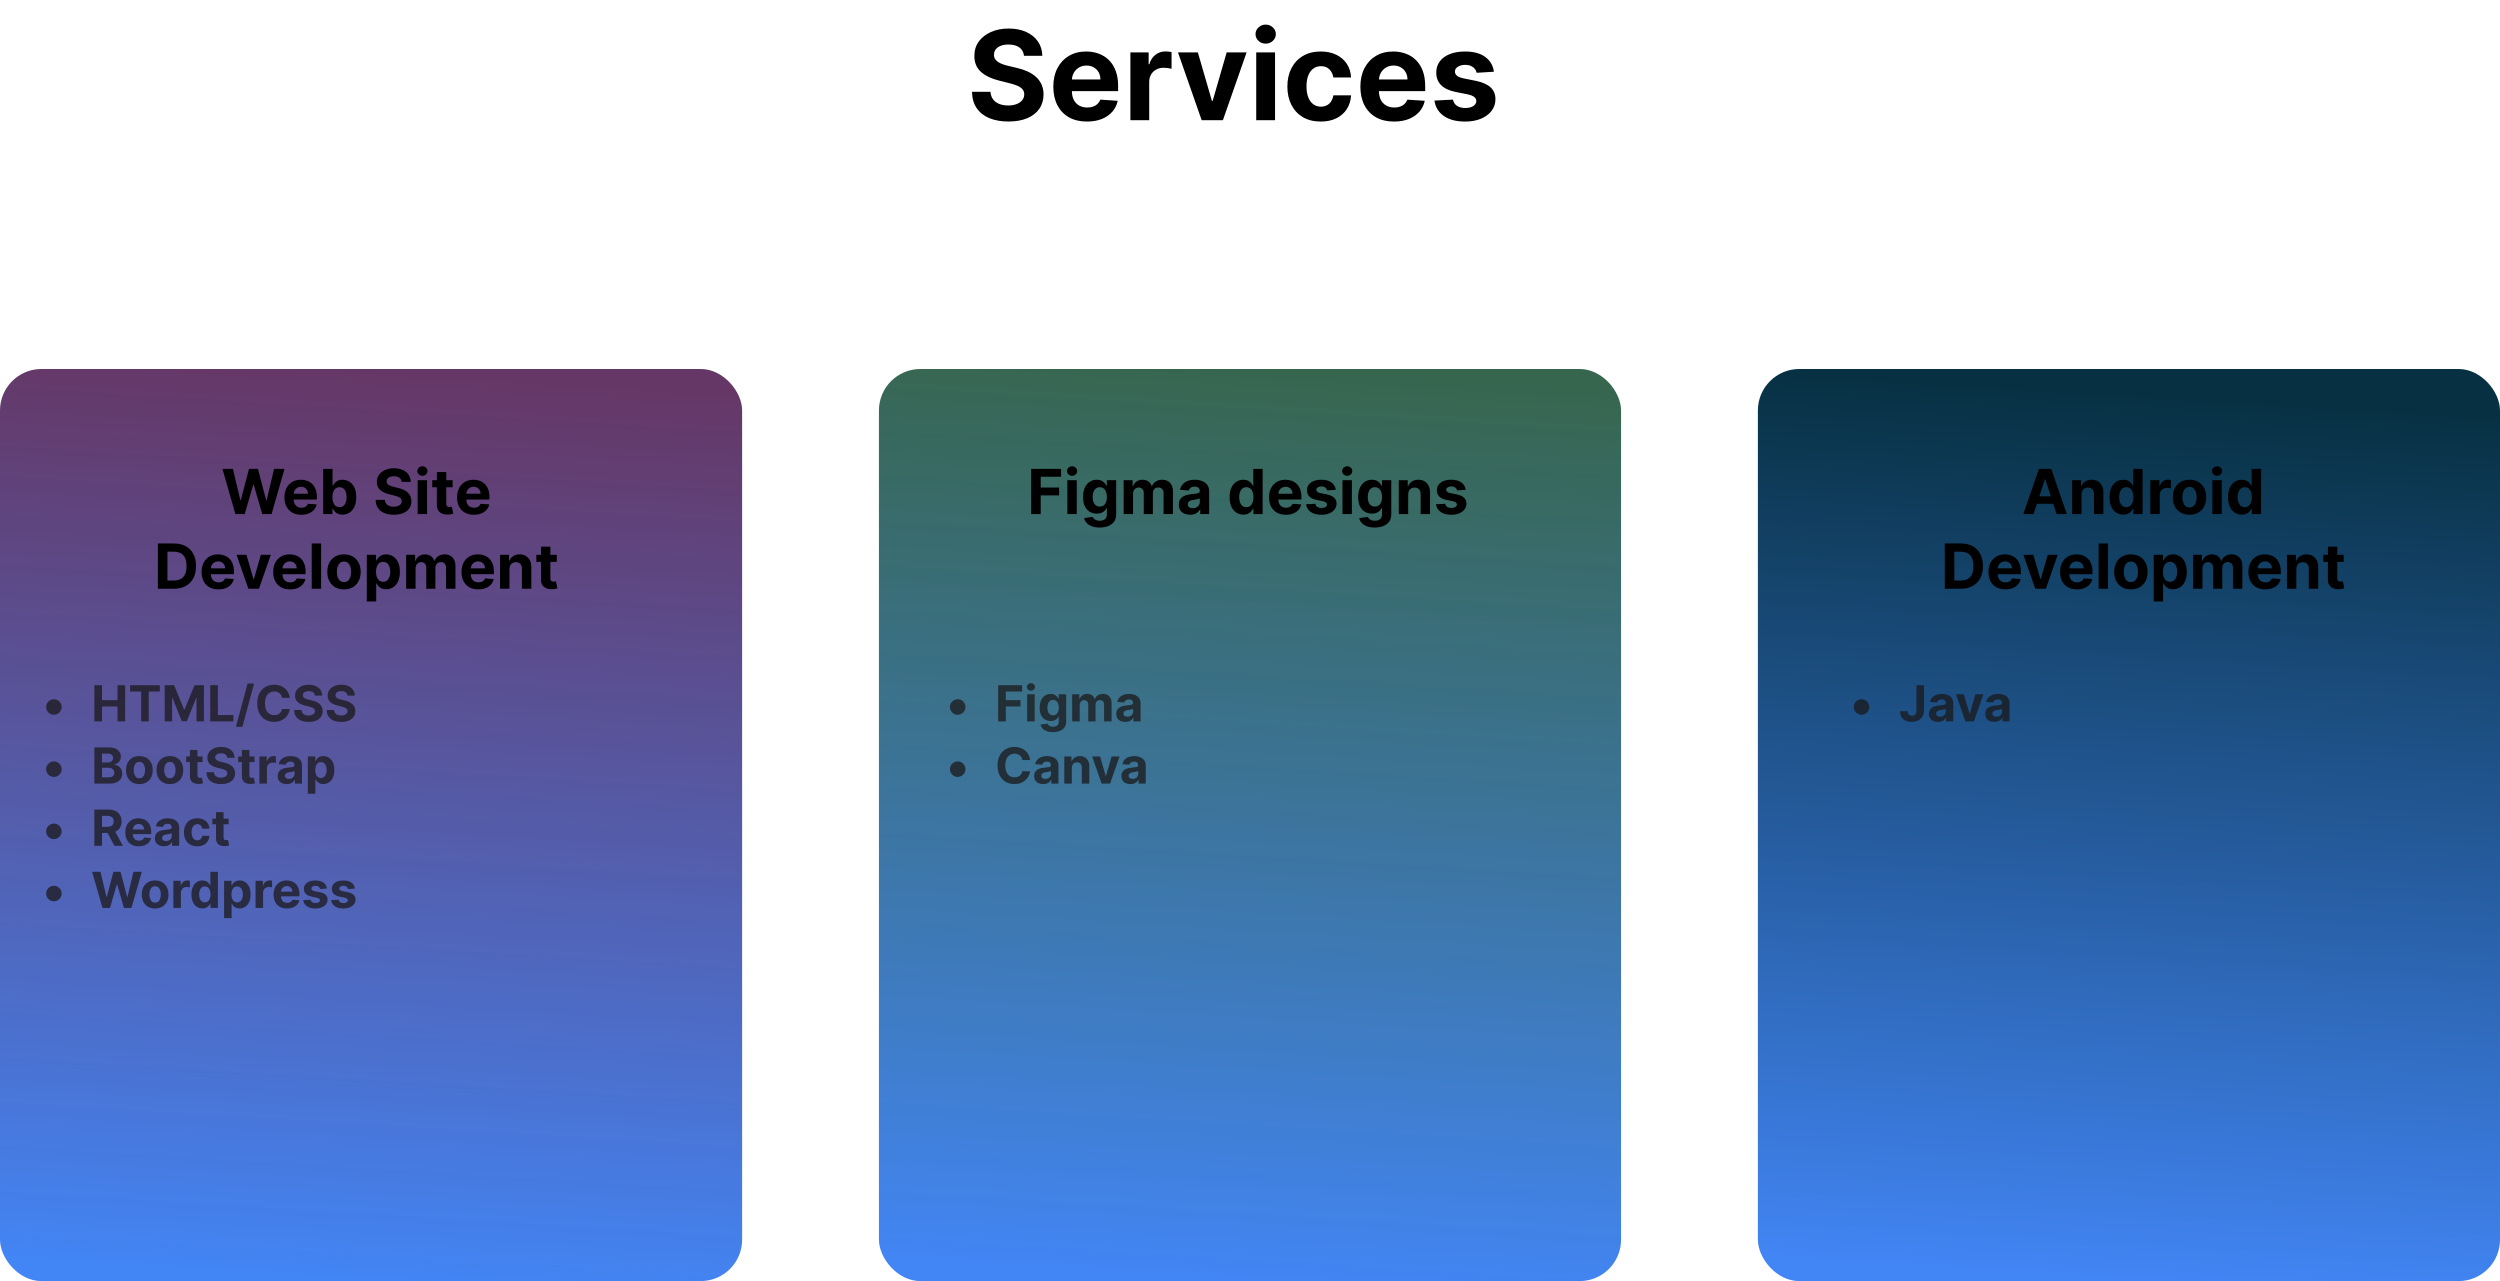 <svg width="603" height="309" viewBox="0 0 603 309" fill="none" xmlns="http://www.w3.org/2000/svg">
<rect y="89" width="179" height="220" rx="10" fill="url(#paint0_linear_29_10)"/>
<path d="M56.774 124L53.653 113.091H56.172L57.978 120.671H58.069L60.061 113.091H62.218L64.205 120.687H64.301L66.107 113.091H68.626L65.505 124H63.257L61.18 116.868H61.094L59.022 124H56.774ZM72.668 124.16C71.826 124.16 71.102 123.989 70.495 123.648C69.891 123.304 69.426 122.817 69.099 122.189C68.772 121.557 68.609 120.809 68.609 119.946C68.609 119.105 68.772 118.366 69.099 117.73C69.426 117.095 69.886 116.599 70.479 116.244C71.075 115.889 71.775 115.712 72.577 115.712C73.117 115.712 73.62 115.799 74.085 115.973C74.554 116.143 74.962 116.401 75.31 116.745C75.662 117.089 75.935 117.523 76.13 118.045C76.326 118.563 76.423 119.17 76.423 119.866V120.49H69.514V119.083H74.287C74.287 118.757 74.216 118.467 74.074 118.215C73.932 117.963 73.735 117.766 73.483 117.624C73.234 117.478 72.945 117.406 72.615 117.406C72.27 117.406 71.965 117.485 71.698 117.645C71.436 117.801 71.23 118.013 71.081 118.279C70.931 118.542 70.855 118.835 70.852 119.158V120.495C70.852 120.9 70.926 121.25 71.075 121.544C71.228 121.839 71.443 122.066 71.72 122.226C71.997 122.386 72.325 122.466 72.705 122.466C72.957 122.466 73.188 122.43 73.398 122.359C73.607 122.288 73.787 122.182 73.936 122.04C74.085 121.898 74.198 121.724 74.277 121.518L76.375 121.656C76.269 122.161 76.05 122.601 75.72 122.977C75.393 123.35 74.971 123.641 74.452 123.851C73.938 124.057 73.343 124.16 72.668 124.16ZM77.947 124V113.091H80.216V117.192H80.285C80.385 116.972 80.528 116.749 80.717 116.521C80.908 116.29 81.157 116.099 81.462 115.946C81.771 115.79 82.155 115.712 82.613 115.712C83.21 115.712 83.76 115.868 84.264 116.18C84.768 116.489 85.171 116.956 85.473 117.581C85.775 118.203 85.926 118.982 85.926 119.92C85.926 120.832 85.779 121.603 85.484 122.232C85.193 122.857 84.795 123.331 84.291 123.654C83.79 123.973 83.229 124.133 82.608 124.133C82.167 124.133 81.793 124.06 81.484 123.915C81.178 123.769 80.928 123.586 80.733 123.366C80.537 123.142 80.388 122.917 80.285 122.69H80.184V124H77.947ZM80.168 119.909C80.168 120.396 80.235 120.82 80.37 121.182C80.505 121.544 80.701 121.827 80.956 122.029C81.212 122.228 81.523 122.327 81.888 122.327C82.258 122.327 82.57 122.226 82.826 122.024C83.082 121.818 83.275 121.534 83.407 121.172C83.541 120.806 83.609 120.385 83.609 119.909C83.609 119.437 83.543 119.021 83.412 118.663C83.281 118.304 83.087 118.023 82.831 117.821C82.576 117.619 82.261 117.517 81.888 117.517C81.519 117.517 81.207 117.615 80.951 117.81C80.699 118.006 80.505 118.283 80.37 118.641C80.235 119 80.168 119.423 80.168 119.909ZM96.873 116.228C96.83 115.799 96.647 115.465 96.324 115.227C96.001 114.989 95.562 114.87 95.008 114.87C94.632 114.87 94.314 114.923 94.055 115.03C93.795 115.133 93.597 115.277 93.458 115.461C93.323 115.646 93.256 115.855 93.256 116.09C93.249 116.285 93.289 116.456 93.378 116.601C93.471 116.747 93.597 116.873 93.756 116.979C93.916 117.082 94.101 117.173 94.31 117.251C94.52 117.326 94.744 117.39 94.981 117.443L95.962 117.677C96.438 117.784 96.874 117.926 97.272 118.103C97.67 118.281 98.014 118.499 98.305 118.759C98.597 119.018 98.822 119.323 98.982 119.675C99.145 120.026 99.229 120.429 99.232 120.884C99.229 121.551 99.058 122.13 98.721 122.62C98.387 123.107 97.904 123.485 97.272 123.755C96.643 124.021 95.885 124.154 94.998 124.154C94.117 124.154 93.35 124.02 92.696 123.75C92.046 123.48 91.539 123.08 91.173 122.551C90.811 122.018 90.621 121.36 90.603 120.575H92.835C92.86 120.941 92.964 121.246 93.149 121.491C93.337 121.733 93.588 121.915 93.9 122.04C94.216 122.161 94.573 122.221 94.971 122.221C95.362 122.221 95.701 122.164 95.988 122.05C96.279 121.937 96.505 121.779 96.665 121.576C96.825 121.374 96.904 121.141 96.904 120.879C96.904 120.634 96.832 120.428 96.686 120.261C96.544 120.094 96.335 119.952 96.058 119.835C95.784 119.717 95.448 119.611 95.051 119.515L93.863 119.217C92.943 118.993 92.217 118.643 91.684 118.167C91.152 117.691 90.887 117.05 90.891 116.244C90.887 115.584 91.063 115.007 91.418 114.513C91.777 114.02 92.268 113.634 92.893 113.357C93.518 113.08 94.229 112.942 95.024 112.942C95.834 112.942 96.54 113.08 97.144 113.357C97.751 113.634 98.224 114.02 98.561 114.513C98.898 115.007 99.072 115.578 99.083 116.228H96.873ZM100.741 124V115.818H103.01V124H100.741ZM101.881 114.763C101.544 114.763 101.254 114.652 101.013 114.428C100.775 114.201 100.656 113.929 100.656 113.613C100.656 113.3 100.775 113.032 101.013 112.809C101.254 112.581 101.544 112.468 101.881 112.468C102.218 112.468 102.506 112.581 102.744 112.809C102.985 113.032 103.106 113.3 103.106 113.613C103.106 113.929 102.985 114.201 102.744 114.428C102.506 114.652 102.218 114.763 101.881 114.763ZM109.18 115.818V117.523H104.253V115.818H109.18ZM105.371 113.858H107.64V121.486C107.64 121.695 107.672 121.859 107.736 121.976C107.8 122.089 107.889 122.169 108.003 122.216C108.12 122.262 108.255 122.285 108.407 122.285C108.514 122.285 108.621 122.276 108.727 122.258C108.834 122.237 108.915 122.221 108.972 122.21L109.329 123.899C109.215 123.934 109.056 123.975 108.85 124.021C108.644 124.071 108.393 124.101 108.098 124.112C107.552 124.133 107.072 124.06 106.66 123.893C106.252 123.727 105.934 123.467 105.707 123.116C105.48 122.764 105.368 122.32 105.371 121.784V113.858ZM114.299 124.16C113.457 124.16 112.733 123.989 112.125 123.648C111.522 123.304 111.057 122.817 110.73 122.189C110.403 121.557 110.24 120.809 110.24 119.946C110.24 119.105 110.403 118.366 110.73 117.73C111.057 117.095 111.516 116.599 112.11 116.244C112.706 115.889 113.406 115.712 114.208 115.712C114.748 115.712 115.25 115.799 115.716 115.973C116.184 116.143 116.593 116.401 116.941 116.745C117.292 117.089 117.566 117.523 117.761 118.045C117.956 118.563 118.054 119.17 118.054 119.866V120.49H111.145V119.083H115.918C115.918 118.757 115.847 118.467 115.705 118.215C115.563 117.963 115.366 117.766 115.114 117.624C114.865 117.478 114.576 117.406 114.246 117.406C113.901 117.406 113.596 117.485 113.329 117.645C113.067 117.801 112.861 118.013 112.711 118.279C112.562 118.542 112.486 118.835 112.482 119.158V120.495C112.482 120.9 112.557 121.25 112.706 121.544C112.859 121.839 113.074 122.066 113.351 122.226C113.628 122.386 113.956 122.466 114.336 122.466C114.588 122.466 114.819 122.43 115.029 122.359C115.238 122.288 115.417 122.182 115.567 122.04C115.716 121.898 115.829 121.724 115.907 121.518L118.006 121.656C117.9 122.161 117.681 122.601 117.351 122.977C117.024 123.35 116.602 123.641 116.083 123.851C115.568 124.057 114.973 124.16 114.299 124.16ZM41.948 142H38.081V131.091H41.98C43.077 131.091 44.022 131.309 44.814 131.746C45.606 132.179 46.215 132.803 46.641 133.616C47.071 134.429 47.285 135.402 47.285 136.535C47.285 137.671 47.071 138.648 46.641 139.464C46.215 140.281 45.602 140.908 44.803 141.345C44.008 141.782 43.056 142 41.948 142ZM40.387 140.024H41.852C42.534 140.024 43.108 139.903 43.573 139.662C44.041 139.417 44.393 139.038 44.627 138.527C44.865 138.012 44.984 137.348 44.984 136.535C44.984 135.729 44.865 135.07 44.627 134.559C44.393 134.047 44.043 133.671 43.578 133.429C43.113 133.188 42.539 133.067 41.858 133.067H40.387V140.024ZM52.68 142.16C51.839 142.16 51.114 141.989 50.507 141.648C49.903 141.304 49.438 140.817 49.111 140.189C48.785 139.557 48.621 138.809 48.621 137.946C48.621 137.105 48.785 136.366 49.111 135.73C49.438 135.095 49.898 134.599 50.491 134.244C51.087 133.889 51.787 133.712 52.59 133.712C53.129 133.712 53.632 133.799 54.097 133.973C54.566 134.143 54.974 134.401 55.322 134.745C55.674 135.089 55.947 135.523 56.142 136.045C56.338 136.563 56.435 137.17 56.435 137.866V138.49H49.527V137.083H54.299C54.299 136.757 54.228 136.467 54.086 136.215C53.944 135.963 53.747 135.766 53.495 135.624C53.246 135.478 52.957 135.406 52.627 135.406C52.282 135.406 51.977 135.485 51.711 135.645C51.448 135.801 51.242 136.013 51.093 136.279C50.944 136.542 50.867 136.835 50.864 137.158V138.495C50.864 138.9 50.938 139.25 51.087 139.544C51.24 139.839 51.455 140.066 51.732 140.226C52.009 140.386 52.337 140.466 52.717 140.466C52.969 140.466 53.2 140.43 53.41 140.359C53.619 140.288 53.799 140.182 53.948 140.04C54.097 139.898 54.211 139.724 54.289 139.518L56.388 139.656C56.281 140.161 56.063 140.601 55.732 140.977C55.406 141.35 54.983 141.641 54.465 141.851C53.95 142.057 53.355 142.16 52.68 142.16ZM65.324 133.818L62.464 142H59.907L57.047 133.818H59.444L61.143 139.672H61.228L62.922 133.818H65.324ZM69.951 142.16C69.109 142.16 68.385 141.989 67.777 141.648C67.174 141.304 66.709 140.817 66.382 140.189C66.055 139.557 65.892 138.809 65.892 137.946C65.892 137.105 66.055 136.366 66.382 135.73C66.709 135.095 67.168 134.599 67.761 134.244C68.358 133.889 69.058 133.712 69.86 133.712C70.4 133.712 70.902 133.799 71.368 133.973C71.836 134.143 72.245 134.401 72.593 134.745C72.944 135.089 73.218 135.523 73.413 136.045C73.608 136.563 73.706 137.17 73.706 137.866V138.49H66.797V137.083H71.57C71.57 136.757 71.499 136.467 71.357 136.215C71.215 135.963 71.018 135.766 70.766 135.624C70.517 135.478 70.228 135.406 69.897 135.406C69.553 135.406 69.248 135.485 68.981 135.645C68.718 135.801 68.512 136.013 68.363 136.279C68.214 136.542 68.138 136.835 68.134 137.158V138.495C68.134 138.9 68.209 139.25 68.358 139.544C68.511 139.839 68.725 140.066 69.002 140.226C69.279 140.386 69.608 140.466 69.988 140.466C70.24 140.466 70.471 140.43 70.68 140.359C70.89 140.288 71.069 140.182 71.218 140.04C71.368 139.898 71.481 139.724 71.559 139.518L73.658 139.656C73.552 140.161 73.333 140.601 73.003 140.977C72.676 141.35 72.254 141.641 71.735 141.851C71.22 142.057 70.625 142.16 69.951 142.16ZM77.456 131.091V142H75.187V131.091H77.456ZM82.97 142.16C82.143 142.16 81.427 141.984 80.824 141.632C80.224 141.277 79.76 140.784 79.433 140.152C79.107 139.516 78.943 138.779 78.943 137.941C78.943 137.096 79.107 136.357 79.433 135.725C79.76 135.089 80.224 134.596 80.824 134.244C81.427 133.889 82.143 133.712 82.97 133.712C83.798 133.712 84.512 133.889 85.112 134.244C85.716 134.596 86.181 135.089 86.507 135.725C86.834 136.357 86.997 137.096 86.997 137.941C86.997 138.779 86.834 139.516 86.507 140.152C86.181 140.784 85.716 141.277 85.112 141.632C84.512 141.984 83.798 142.16 82.97 142.16ZM82.981 140.402C83.358 140.402 83.672 140.295 83.924 140.082C84.176 139.866 84.366 139.571 84.494 139.198C84.625 138.825 84.691 138.401 84.691 137.925C84.691 137.449 84.625 137.025 84.494 136.652C84.366 136.279 84.176 135.984 83.924 135.768C83.672 135.551 83.358 135.443 82.981 135.443C82.601 135.443 82.281 135.551 82.022 135.768C81.767 135.984 81.573 136.279 81.442 136.652C81.314 137.025 81.25 137.449 81.25 137.925C81.25 138.401 81.314 138.825 81.442 139.198C81.573 139.571 81.767 139.866 82.022 140.082C82.281 140.295 82.601 140.402 82.981 140.402ZM88.473 145.068V133.818H90.71V135.192H90.811C90.911 134.972 91.055 134.749 91.243 134.521C91.435 134.29 91.683 134.099 91.989 133.946C92.297 133.79 92.681 133.712 93.139 133.712C93.736 133.712 94.286 133.868 94.79 134.18C95.295 134.489 95.698 134.956 96 135.581C96.301 136.203 96.452 136.982 96.452 137.92C96.452 138.832 96.305 139.603 96.01 140.232C95.719 140.857 95.321 141.331 94.817 141.654C94.316 141.973 93.755 142.133 93.134 142.133C92.693 142.133 92.319 142.06 92.01 141.915C91.704 141.769 91.454 141.586 91.259 141.366C91.064 141.142 90.914 140.917 90.811 140.69H90.742V145.068H88.473ZM90.694 137.909C90.694 138.396 90.762 138.82 90.897 139.182C91.031 139.544 91.227 139.827 91.483 140.029C91.738 140.228 92.049 140.327 92.415 140.327C92.784 140.327 93.097 140.226 93.352 140.024C93.608 139.818 93.801 139.534 93.933 139.172C94.068 138.806 94.135 138.385 94.135 137.909C94.135 137.437 94.07 137.021 93.938 136.663C93.807 136.304 93.613 136.023 93.358 135.821C93.102 135.619 92.788 135.517 92.415 135.517C92.045 135.517 91.733 135.615 91.477 135.81C91.225 136.006 91.031 136.283 90.897 136.641C90.762 137 90.694 137.423 90.694 137.909ZM97.965 142V133.818H100.128V135.262H100.224C100.394 134.782 100.678 134.404 101.076 134.127C101.474 133.85 101.949 133.712 102.503 133.712C103.065 133.712 103.542 133.852 103.936 134.132C104.331 134.409 104.593 134.786 104.725 135.262H104.81C104.977 134.793 105.279 134.418 105.715 134.138C106.156 133.854 106.676 133.712 107.276 133.712C108.04 133.712 108.659 133.955 109.135 134.441C109.615 134.924 109.854 135.61 109.854 136.498V142H107.59V136.945C107.59 136.49 107.47 136.15 107.228 135.922C106.987 135.695 106.685 135.581 106.323 135.581C105.911 135.581 105.589 135.713 105.359 135.975C105.128 136.235 105.012 136.577 105.012 137.004V142H102.812V136.897C102.812 136.496 102.697 136.176 102.466 135.938C102.239 135.7 101.939 135.581 101.566 135.581C101.314 135.581 101.087 135.645 100.884 135.773C100.685 135.897 100.527 136.073 100.41 136.3C100.293 136.524 100.234 136.787 100.234 137.089V142H97.965ZM115.375 142.16C114.534 142.16 113.809 141.989 113.202 141.648C112.598 141.304 112.133 140.817 111.807 140.189C111.48 139.557 111.316 138.809 111.316 137.946C111.316 137.105 111.48 136.366 111.807 135.73C112.133 135.095 112.593 134.599 113.186 134.244C113.783 133.889 114.482 133.712 115.285 133.712C115.825 133.712 116.327 133.799 116.792 133.973C117.261 134.143 117.669 134.401 118.017 134.745C118.369 135.089 118.642 135.523 118.838 136.045C119.033 136.563 119.131 137.17 119.131 137.866V138.49H112.222V137.083H116.995C116.995 136.757 116.924 136.467 116.782 136.215C116.64 135.963 116.443 135.766 116.19 135.624C115.942 135.478 115.652 135.406 115.322 135.406C114.978 135.406 114.672 135.485 114.406 135.645C114.143 135.801 113.937 136.013 113.788 136.279C113.639 136.542 113.563 136.835 113.559 137.158V138.495C113.559 138.9 113.634 139.25 113.783 139.544C113.935 139.839 114.15 140.066 114.427 140.226C114.704 140.386 115.033 140.466 115.413 140.466C115.665 140.466 115.896 140.43 116.105 140.359C116.315 140.288 116.494 140.182 116.643 140.04C116.792 139.898 116.906 139.724 116.984 139.518L119.083 139.656C118.976 140.161 118.758 140.601 118.428 140.977C118.101 141.35 117.678 141.641 117.16 141.851C116.645 142.057 116.05 142.16 115.375 142.16ZM122.881 137.27V142H120.612V133.818H122.774V135.262H122.87C123.051 134.786 123.355 134.409 123.781 134.132C124.207 133.852 124.724 133.712 125.331 133.712C125.899 133.712 126.395 133.836 126.817 134.085C127.24 134.333 127.568 134.688 127.803 135.15C128.037 135.608 128.154 136.155 128.154 136.79V142H125.885V137.195C125.889 136.695 125.761 136.304 125.502 136.023C125.242 135.739 124.885 135.597 124.431 135.597C124.125 135.597 123.856 135.663 123.621 135.794C123.39 135.926 123.209 136.118 123.078 136.37C122.95 136.618 122.884 136.918 122.881 137.27ZM134.295 133.818V135.523H129.367V133.818H134.295ZM130.486 131.858H132.755V139.486C132.755 139.695 132.787 139.859 132.851 139.976C132.915 140.089 133.004 140.169 133.117 140.216C133.235 140.262 133.369 140.285 133.522 140.285C133.629 140.285 133.735 140.276 133.842 140.258C133.948 140.237 134.03 140.221 134.087 140.21L134.444 141.899C134.33 141.934 134.17 141.975 133.964 142.021C133.758 142.071 133.508 142.101 133.213 142.112C132.666 142.133 132.187 142.06 131.775 141.893C131.367 141.727 131.049 141.467 130.822 141.116C130.594 140.764 130.482 140.32 130.486 139.784V131.858Z" fill="black"/>
<path d="M12.999 172.398C12.656 172.398 12.342 172.314 12.058 172.146C11.774 171.976 11.546 171.749 11.376 171.464C11.208 171.18 11.124 170.866 11.124 170.523C11.124 170.176 11.208 169.862 11.376 169.581C11.546 169.297 11.774 169.071 12.058 168.903C12.342 168.733 12.656 168.648 12.999 168.648C13.346 168.648 13.66 168.733 13.941 168.903C14.225 169.071 14.451 169.297 14.619 169.581C14.789 169.862 14.874 170.176 14.874 170.523C14.874 170.866 14.789 171.18 14.619 171.464C14.451 171.749 14.225 171.976 13.941 172.146C13.66 172.314 13.346 172.398 12.999 172.398ZM22.759 174V165.273H24.604V168.874H28.349V165.273H30.19V174H28.349V170.395H24.604V174H22.759ZM31.379 166.794V165.273H38.547V166.794H35.875V174H34.051V166.794H31.379ZM39.727 165.273H42.003L44.406 171.136H44.508L46.912 165.273H49.188V174H47.398V168.32H47.325L45.067 173.957H43.848L41.59 168.298H41.517V174H39.727V165.273ZM50.708 174V165.273H52.553V172.479H56.294V174H50.708ZM61.283 164.864L58.471 175.312H56.907L59.719 164.864H61.283ZM69.892 168.328H68.026C67.992 168.087 67.922 167.872 67.817 167.685C67.712 167.494 67.577 167.332 67.412 167.199C67.248 167.065 67.057 166.963 66.841 166.892C66.628 166.821 66.397 166.786 66.147 166.786C65.695 166.786 65.302 166.898 64.966 167.122C64.631 167.344 64.371 167.668 64.186 168.094C64.002 168.517 63.909 169.031 63.909 169.636C63.909 170.259 64.002 170.781 64.186 171.205C64.374 171.628 64.635 171.947 64.971 172.163C65.306 172.379 65.694 172.487 66.134 172.487C66.381 172.487 66.61 172.455 66.82 172.389C67.033 172.324 67.222 172.229 67.387 172.104C67.552 171.976 67.688 171.821 67.796 171.639C67.907 171.457 67.983 171.25 68.026 171.017L69.892 171.026C69.844 171.426 69.723 171.812 69.53 172.185C69.34 172.554 69.083 172.885 68.759 173.178C68.438 173.467 68.054 173.697 67.608 173.868C67.165 174.036 66.664 174.119 66.104 174.119C65.326 174.119 64.63 173.943 64.016 173.591C63.405 173.239 62.922 172.729 62.567 172.061C62.215 171.393 62.039 170.585 62.039 169.636C62.039 168.685 62.218 167.875 62.576 167.207C62.934 166.54 63.419 166.031 64.033 165.682C64.647 165.33 65.337 165.153 66.104 165.153C66.61 165.153 67.079 165.224 67.51 165.366C67.945 165.509 68.33 165.716 68.665 165.989C69 166.259 69.273 166.589 69.483 166.982C69.696 167.374 69.833 167.822 69.892 168.328ZM75.95 167.783C75.916 167.439 75.769 167.172 75.511 166.982C75.252 166.791 74.902 166.696 74.459 166.696C74.157 166.696 73.903 166.739 73.696 166.824C73.488 166.906 73.329 167.021 73.218 167.169C73.11 167.317 73.056 167.484 73.056 167.672C73.051 167.828 73.084 167.964 73.154 168.081C73.228 168.197 73.329 168.298 73.457 168.384C73.585 168.466 73.733 168.538 73.9 168.601C74.068 168.661 74.247 168.712 74.437 168.754L75.221 168.942C75.602 169.027 75.951 169.141 76.269 169.283C76.588 169.425 76.863 169.599 77.096 169.807C77.329 170.014 77.51 170.259 77.637 170.54C77.768 170.821 77.835 171.143 77.838 171.507C77.835 172.041 77.698 172.504 77.429 172.896C77.162 173.286 76.775 173.588 76.269 173.804C75.767 174.017 75.16 174.124 74.45 174.124C73.745 174.124 73.132 174.016 72.609 173.8C72.089 173.584 71.683 173.264 71.39 172.841C71.1 172.415 70.948 171.888 70.934 171.26H72.72C72.74 171.553 72.823 171.797 72.971 171.993C73.122 172.186 73.322 172.332 73.572 172.432C73.825 172.528 74.11 172.577 74.429 172.577C74.741 172.577 75.012 172.531 75.243 172.44C75.475 172.349 75.656 172.223 75.784 172.061C75.912 171.899 75.975 171.713 75.975 171.503C75.975 171.307 75.917 171.142 75.801 171.009C75.687 170.875 75.519 170.761 75.298 170.668C75.079 170.574 74.811 170.489 74.493 170.412L73.542 170.173C72.806 169.994 72.225 169.714 71.799 169.334C71.373 168.953 71.162 168.44 71.164 167.795C71.162 167.267 71.302 166.805 71.586 166.411C71.873 166.016 72.267 165.707 72.767 165.486C73.267 165.264 73.835 165.153 74.471 165.153C75.119 165.153 75.684 165.264 76.167 165.486C76.653 165.707 77.031 166.016 77.301 166.411C77.571 166.805 77.71 167.263 77.718 167.783H75.95ZM83.813 167.783C83.779 167.439 83.633 167.172 83.374 166.982C83.116 166.791 82.765 166.696 82.322 166.696C82.021 166.696 81.766 166.739 81.559 166.824C81.352 166.906 81.192 167.021 81.082 167.169C80.974 167.317 80.92 167.484 80.92 167.672C80.914 167.828 80.947 167.964 81.018 168.081C81.092 168.197 81.192 168.298 81.32 168.384C81.448 168.466 81.596 168.538 81.763 168.601C81.931 168.661 82.11 168.712 82.3 168.754L83.085 168.942C83.465 169.027 83.815 169.141 84.133 169.283C84.451 169.425 84.727 169.599 84.96 169.807C85.192 170.014 85.373 170.259 85.501 170.54C85.631 170.821 85.698 171.143 85.701 171.507C85.698 172.041 85.562 172.504 85.292 172.896C85.025 173.286 84.638 173.588 84.133 173.804C83.63 174.017 83.023 174.124 82.313 174.124C81.609 174.124 80.995 174.016 80.472 173.8C79.952 173.584 79.546 173.264 79.254 172.841C78.964 172.415 78.812 171.888 78.798 171.26H80.583C80.603 171.553 80.687 171.797 80.835 171.993C80.985 172.186 81.185 172.332 81.435 172.432C81.688 172.528 81.974 172.577 82.292 172.577C82.604 172.577 82.876 172.531 83.106 172.44C83.339 172.349 83.519 172.223 83.647 172.061C83.775 171.899 83.839 171.713 83.839 171.503C83.839 171.307 83.781 171.142 83.664 171.009C83.55 170.875 83.383 170.761 83.161 170.668C82.942 170.574 82.674 170.489 82.356 170.412L81.406 170.173C80.67 169.994 80.089 169.714 79.663 169.334C79.237 168.953 79.025 168.44 79.028 167.795C79.025 167.267 79.165 166.805 79.45 166.411C79.737 166.016 80.13 165.707 80.63 165.486C81.13 165.264 81.698 165.153 82.335 165.153C82.982 165.153 83.548 165.264 84.031 165.486C84.516 165.707 84.894 166.016 85.164 166.411C85.434 166.805 85.573 167.263 85.582 167.783H83.813ZM12.999 187.398C12.656 187.398 12.342 187.314 12.058 187.146C11.774 186.976 11.546 186.749 11.376 186.464C11.208 186.18 11.124 185.866 11.124 185.523C11.124 185.176 11.208 184.862 11.376 184.581C11.546 184.297 11.774 184.071 12.058 183.903C12.342 183.733 12.656 183.648 12.999 183.648C13.346 183.648 13.66 183.733 13.941 183.903C14.225 184.071 14.451 184.297 14.619 184.581C14.789 184.862 14.874 185.176 14.874 185.523C14.874 185.866 14.789 186.18 14.619 186.464C14.451 186.749 14.225 186.976 13.941 187.146C13.66 187.314 13.346 187.398 12.999 187.398ZM22.759 189V180.273H26.253C26.895 180.273 27.43 180.368 27.859 180.558C28.288 180.749 28.611 181.013 28.827 181.351C29.043 181.686 29.151 182.072 29.151 182.51C29.151 182.851 29.082 183.151 28.946 183.409C28.81 183.665 28.622 183.875 28.384 184.04C28.148 184.202 27.878 184.317 27.574 184.385V184.47C27.906 184.484 28.217 184.578 28.507 184.751C28.8 184.925 29.037 185.168 29.219 185.48C29.401 185.79 29.491 186.159 29.491 186.588C29.491 187.051 29.376 187.464 29.146 187.828C28.919 188.189 28.582 188.474 28.136 188.685C27.69 188.895 27.141 189 26.487 189H22.759ZM24.604 187.491H26.108C26.622 187.491 26.997 187.393 27.233 187.197C27.469 186.999 27.587 186.734 27.587 186.405C27.587 186.163 27.528 185.95 27.412 185.766C27.296 185.581 27.129 185.436 26.913 185.331C26.7 185.226 26.446 185.173 26.151 185.173H24.604V187.491ZM24.604 183.925H25.972C26.224 183.925 26.449 183.881 26.645 183.793C26.844 183.702 27 183.574 27.114 183.409C27.23 183.244 27.288 183.047 27.288 182.817C27.288 182.501 27.176 182.247 26.952 182.054C26.73 181.861 26.415 181.764 26.006 181.764H24.604V183.925ZM33.615 189.128C32.953 189.128 32.381 188.987 31.898 188.706C31.418 188.422 31.047 188.027 30.786 187.521C30.524 187.013 30.394 186.423 30.394 185.753C30.394 185.077 30.524 184.486 30.786 183.98C31.047 183.472 31.418 183.077 31.898 182.795C32.381 182.511 32.953 182.369 33.615 182.369C34.277 182.369 34.848 182.511 35.328 182.795C35.811 183.077 36.184 183.472 36.445 183.98C36.706 184.486 36.837 185.077 36.837 185.753C36.837 186.423 36.706 187.013 36.445 187.521C36.184 188.027 35.811 188.422 35.328 188.706C34.848 188.987 34.277 189.128 33.615 189.128ZM33.624 187.722C33.925 187.722 34.176 187.636 34.378 187.466C34.58 187.293 34.732 187.057 34.834 186.759C34.939 186.46 34.992 186.121 34.992 185.74C34.992 185.359 34.939 185.02 34.834 184.722C34.732 184.423 34.58 184.187 34.378 184.014C34.176 183.841 33.925 183.754 33.624 183.754C33.32 183.754 33.064 183.841 32.857 184.014C32.652 184.187 32.498 184.423 32.392 184.722C32.29 185.02 32.239 185.359 32.239 185.74C32.239 186.121 32.29 186.46 32.392 186.759C32.498 187.057 32.652 187.293 32.857 187.466C33.064 187.636 33.32 187.722 33.624 187.722ZM40.975 189.128C40.313 189.128 39.74 188.987 39.258 188.706C38.777 188.422 38.407 188.027 38.145 187.521C37.884 187.013 37.753 186.423 37.753 185.753C37.753 185.077 37.884 184.486 38.145 183.98C38.407 183.472 38.777 183.077 39.258 182.795C39.74 182.511 40.313 182.369 40.975 182.369C41.637 182.369 42.208 182.511 42.688 182.795C43.171 183.077 43.543 183.472 43.804 183.98C44.066 184.486 44.196 185.077 44.196 185.753C44.196 186.423 44.066 187.013 43.804 187.521C43.543 188.027 43.171 188.422 42.688 188.706C42.208 188.987 41.637 189.128 40.975 189.128ZM40.983 187.722C41.284 187.722 41.536 187.636 41.738 187.466C41.939 187.293 42.091 187.057 42.194 186.759C42.299 186.46 42.351 186.121 42.351 185.74C42.351 185.359 42.299 185.02 42.194 184.722C42.091 184.423 41.939 184.187 41.738 184.014C41.536 183.841 41.284 183.754 40.983 183.754C40.679 183.754 40.424 183.841 40.216 184.014C40.012 184.187 39.857 184.423 39.752 184.722C39.65 185.02 39.598 185.359 39.598 185.74C39.598 186.121 39.65 186.46 39.752 186.759C39.857 187.057 40.012 187.293 40.216 187.466C40.424 187.636 40.679 187.722 40.983 187.722ZM48.858 182.455V183.818H44.916V182.455H48.858ZM45.811 180.886H47.627V186.989C47.627 187.156 47.652 187.287 47.703 187.381C47.755 187.472 47.826 187.536 47.916 187.572C48.01 187.609 48.118 187.628 48.24 187.628C48.326 187.628 48.411 187.621 48.496 187.607C48.581 187.589 48.647 187.577 48.692 187.568L48.978 188.919C48.887 188.947 48.759 188.98 48.594 189.017C48.429 189.057 48.229 189.081 47.993 189.089C47.556 189.107 47.172 189.048 46.843 188.915C46.516 188.781 46.262 188.574 46.08 188.293C45.898 188.011 45.809 187.656 45.811 187.227V180.886ZM54.809 182.783C54.775 182.439 54.629 182.172 54.37 181.982C54.112 181.791 53.761 181.696 53.318 181.696C53.017 181.696 52.762 181.739 52.555 181.824C52.348 181.906 52.189 182.021 52.078 182.169C51.97 182.317 51.916 182.484 51.916 182.672C51.91 182.828 51.943 182.964 52.014 183.081C52.088 183.197 52.189 183.298 52.316 183.384C52.444 183.466 52.592 183.538 52.76 183.601C52.927 183.661 53.106 183.712 53.297 183.754L54.081 183.942C54.461 184.027 54.811 184.141 55.129 184.283C55.447 184.425 55.723 184.599 55.956 184.807C56.189 185.014 56.369 185.259 56.497 185.54C56.627 185.821 56.694 186.143 56.697 186.507C56.694 187.041 56.558 187.504 56.288 187.896C56.021 188.286 55.635 188.588 55.129 188.804C54.626 189.017 54.02 189.124 53.309 189.124C52.605 189.124 51.991 189.016 51.468 188.8C50.949 188.584 50.542 188.264 50.25 187.841C49.96 187.415 49.808 186.888 49.794 186.26H51.579C51.599 186.553 51.683 186.797 51.831 186.993C51.981 187.186 52.181 187.332 52.431 187.432C52.684 187.528 52.97 187.577 53.288 187.577C53.6 187.577 53.872 187.531 54.102 187.44C54.335 187.349 54.515 187.223 54.643 187.061C54.771 186.899 54.835 186.713 54.835 186.503C54.835 186.307 54.777 186.142 54.66 186.009C54.547 185.875 54.379 185.761 54.157 185.668C53.939 185.574 53.67 185.489 53.352 185.412L52.402 185.173C51.666 184.994 51.085 184.714 50.659 184.334C50.233 183.953 50.021 183.44 50.024 182.795C50.021 182.267 50.162 181.805 50.446 181.411C50.733 181.016 51.126 180.707 51.626 180.486C52.126 180.264 52.694 180.153 53.331 180.153C53.978 180.153 54.544 180.264 55.027 180.486C55.512 180.707 55.89 181.016 56.16 181.411C56.43 181.805 56.569 182.263 56.578 182.783H54.809ZM61.386 182.455V183.818H57.444V182.455H61.386ZM58.339 180.886H60.154V186.989C60.154 187.156 60.18 187.287 60.231 187.381C60.282 187.472 60.353 187.536 60.444 187.572C60.538 187.609 60.646 187.628 60.768 187.628C60.853 187.628 60.938 187.621 61.023 187.607C61.109 187.589 61.174 187.577 61.219 187.568L61.505 188.919C61.414 188.947 61.286 188.98 61.121 189.017C60.957 189.057 60.756 189.081 60.521 189.089C60.083 189.107 59.7 189.048 59.37 188.915C59.043 188.781 58.789 188.574 58.607 188.293C58.425 188.011 58.336 187.656 58.339 187.227V180.886ZM62.568 189V182.455H64.328V183.597H64.396C64.516 183.19 64.716 182.884 64.997 182.676C65.278 182.466 65.602 182.361 65.969 182.361C66.06 182.361 66.158 182.366 66.263 182.378C66.368 182.389 66.46 182.405 66.54 182.425V184.036C66.454 184.01 66.337 183.987 66.186 183.967C66.035 183.947 65.898 183.938 65.773 183.938C65.506 183.938 65.267 183.996 65.057 184.112C64.849 184.226 64.685 184.385 64.562 184.589C64.443 184.794 64.383 185.03 64.383 185.297V189H62.568ZM69.157 189.124C68.74 189.124 68.368 189.051 68.041 188.906C67.714 188.759 67.456 188.541 67.265 188.254C67.078 187.964 66.984 187.604 66.984 187.172C66.984 186.808 67.051 186.503 67.184 186.256C67.318 186.009 67.5 185.81 67.73 185.659C67.96 185.509 68.221 185.395 68.514 185.318C68.809 185.241 69.119 185.188 69.443 185.156C69.823 185.116 70.13 185.08 70.363 185.045C70.596 185.009 70.765 184.955 70.87 184.884C70.975 184.812 71.028 184.707 71.028 184.568V184.543C71.028 184.273 70.943 184.064 70.772 183.916C70.605 183.768 70.366 183.695 70.056 183.695C69.73 183.695 69.47 183.767 69.277 183.912C69.084 184.054 68.956 184.233 68.893 184.449L67.214 184.312C67.299 183.915 67.467 183.571 67.717 183.281C67.967 182.989 68.289 182.764 68.684 182.608C69.082 182.449 69.542 182.369 70.065 182.369C70.429 182.369 70.777 182.412 71.109 182.497C71.444 182.582 71.741 182.714 72 182.893C72.261 183.072 72.467 183.303 72.618 183.584C72.768 183.862 72.843 184.196 72.843 184.585V189H71.122V188.092H71.071C70.966 188.297 70.825 188.477 70.649 188.634C70.473 188.787 70.261 188.908 70.014 188.996C69.767 189.081 69.481 189.124 69.157 189.124ZM69.677 187.871C69.944 187.871 70.18 187.818 70.385 187.713C70.589 187.605 70.75 187.46 70.866 187.278C70.983 187.097 71.041 186.891 71.041 186.661V185.966C70.984 186.003 70.906 186.037 70.806 186.068C70.71 186.097 70.6 186.124 70.478 186.149C70.356 186.172 70.234 186.193 70.112 186.213C69.99 186.23 69.879 186.246 69.779 186.26C69.566 186.291 69.38 186.341 69.221 186.409C69.062 186.477 68.939 186.57 68.85 186.686C68.762 186.8 68.718 186.942 68.718 187.112C68.718 187.359 68.808 187.548 68.987 187.679C69.169 187.807 69.399 187.871 69.677 187.871ZM74.252 191.455V182.455H76.041V183.554H76.123C76.202 183.378 76.317 183.199 76.468 183.017C76.621 182.832 76.82 182.679 77.064 182.557C77.311 182.432 77.618 182.369 77.985 182.369C78.462 182.369 78.902 182.494 79.306 182.744C79.709 182.991 80.032 183.365 80.273 183.865C80.515 184.362 80.635 184.986 80.635 185.736C80.635 186.466 80.517 187.082 80.282 187.585C80.049 188.085 79.731 188.464 79.327 188.723C78.927 188.979 78.478 189.107 77.981 189.107C77.628 189.107 77.329 189.048 77.081 188.932C76.837 188.815 76.637 188.669 76.481 188.493C76.324 188.314 76.205 188.134 76.123 187.952H76.067V191.455H74.252ZM76.029 185.727C76.029 186.116 76.083 186.456 76.191 186.746C76.299 187.036 76.455 187.261 76.659 187.423C76.864 187.582 77.113 187.662 77.405 187.662C77.701 187.662 77.951 187.581 78.155 187.419C78.36 187.254 78.515 187.027 78.62 186.737C78.728 186.445 78.782 186.108 78.782 185.727C78.782 185.349 78.729 185.017 78.624 184.73C78.519 184.443 78.364 184.219 78.159 184.057C77.955 183.895 77.704 183.814 77.405 183.814C77.11 183.814 76.86 183.892 76.655 184.048C76.454 184.205 76.299 184.426 76.191 184.713C76.083 185 76.029 185.338 76.029 185.727ZM12.999 202.398C12.656 202.398 12.342 202.314 12.058 202.146C11.774 201.976 11.546 201.749 11.376 201.464C11.208 201.18 11.124 200.866 11.124 200.523C11.124 200.176 11.208 199.862 11.376 199.581C11.546 199.297 11.774 199.071 12.058 198.903C12.342 198.733 12.656 198.648 12.999 198.648C13.346 198.648 13.66 198.733 13.941 198.903C14.225 199.071 14.451 199.297 14.619 199.581C14.789 199.862 14.874 200.176 14.874 200.523C14.874 200.866 14.789 201.18 14.619 201.464C14.451 201.749 14.225 201.976 13.941 202.146C13.66 202.314 13.346 202.398 12.999 202.398ZM22.759 204V195.273H26.202C26.861 195.273 27.423 195.391 27.889 195.626C28.358 195.859 28.715 196.19 28.959 196.619C29.206 197.045 29.329 197.547 29.329 198.124C29.329 198.703 29.204 199.202 28.954 199.619C28.704 200.034 28.342 200.352 27.868 200.574C27.396 200.795 26.825 200.906 26.155 200.906H23.849V199.423H25.857C26.209 199.423 26.501 199.375 26.734 199.278C26.967 199.182 27.141 199.037 27.254 198.844C27.371 198.651 27.429 198.411 27.429 198.124C27.429 197.834 27.371 197.589 27.254 197.391C27.141 197.192 26.966 197.041 26.73 196.939C26.497 196.834 26.203 196.781 25.848 196.781H24.604V204H22.759ZM27.472 200.028L29.641 204H27.604L25.482 200.028H27.472ZM33.477 204.128C32.804 204.128 32.224 203.991 31.738 203.719C31.255 203.443 30.883 203.054 30.622 202.551C30.36 202.045 30.23 201.447 30.23 200.757C30.23 200.084 30.36 199.493 30.622 198.984C30.883 198.476 31.251 198.08 31.726 197.795C32.203 197.511 32.762 197.369 33.404 197.369C33.836 197.369 34.238 197.439 34.61 197.578C34.985 197.714 35.312 197.92 35.591 198.196C35.872 198.472 36.091 198.818 36.247 199.236C36.403 199.651 36.481 200.136 36.481 200.693V201.192H30.954V200.067H34.772C34.772 199.805 34.716 199.574 34.602 199.372C34.488 199.17 34.331 199.013 34.129 198.899C33.93 198.783 33.699 198.724 33.434 198.724C33.159 198.724 32.914 198.788 32.701 198.916C32.491 199.041 32.326 199.21 32.207 199.423C32.088 199.634 32.027 199.868 32.024 200.126V201.196C32.024 201.52 32.084 201.8 32.203 202.036C32.325 202.271 32.497 202.453 32.718 202.581C32.94 202.709 33.203 202.773 33.507 202.773C33.709 202.773 33.893 202.744 34.061 202.688C34.228 202.631 34.372 202.545 34.491 202.432C34.61 202.318 34.701 202.179 34.764 202.014L36.443 202.125C36.358 202.528 36.183 202.881 35.919 203.182C35.657 203.48 35.319 203.713 34.904 203.881C34.492 204.045 34.017 204.128 33.477 204.128ZM39.532 204.124C39.115 204.124 38.742 204.051 38.416 203.906C38.089 203.759 37.831 203.541 37.64 203.254C37.453 202.964 37.359 202.604 37.359 202.172C37.359 201.808 37.426 201.503 37.559 201.256C37.693 201.009 37.875 200.81 38.105 200.659C38.335 200.509 38.596 200.395 38.889 200.318C39.184 200.241 39.494 200.188 39.818 200.156C40.199 200.116 40.505 200.08 40.738 200.045C40.971 200.009 41.14 199.955 41.245 199.884C41.35 199.812 41.403 199.707 41.403 199.568V199.543C41.403 199.273 41.318 199.064 41.147 198.916C40.98 198.768 40.741 198.695 40.431 198.695C40.105 198.695 39.845 198.767 39.652 198.912C39.459 199.054 39.331 199.233 39.268 199.449L37.589 199.312C37.674 198.915 37.842 198.571 38.092 198.281C38.342 197.989 38.664 197.764 39.059 197.608C39.457 197.449 39.917 197.369 40.44 197.369C40.804 197.369 41.152 197.412 41.484 197.497C41.819 197.582 42.116 197.714 42.375 197.893C42.636 198.072 42.842 198.303 42.992 198.584C43.143 198.862 43.218 199.196 43.218 199.585V204H41.497V203.092H41.446C41.341 203.297 41.2 203.477 41.024 203.634C40.848 203.787 40.636 203.908 40.389 203.996C40.142 204.081 39.856 204.124 39.532 204.124ZM40.052 202.871C40.319 202.871 40.555 202.818 40.76 202.713C40.964 202.605 41.125 202.46 41.241 202.278C41.358 202.097 41.416 201.891 41.416 201.661V200.966C41.359 201.003 41.281 201.037 41.181 201.068C41.085 201.097 40.975 201.124 40.853 201.149C40.731 201.172 40.609 201.193 40.487 201.213C40.365 201.23 40.254 201.246 40.154 201.26C39.941 201.291 39.755 201.341 39.596 201.409C39.437 201.477 39.314 201.57 39.225 201.686C39.137 201.8 39.093 201.942 39.093 202.112C39.093 202.359 39.183 202.548 39.362 202.679C39.544 202.807 39.774 202.871 40.052 202.871ZM47.584 204.128C46.914 204.128 46.337 203.986 45.854 203.702C45.374 203.415 45.005 203.017 44.746 202.509C44.49 202 44.363 201.415 44.363 200.753C44.363 200.082 44.492 199.494 44.75 198.989C45.012 198.48 45.383 198.084 45.863 197.8C46.343 197.513 46.914 197.369 47.576 197.369C48.147 197.369 48.647 197.473 49.076 197.68C49.505 197.888 49.844 198.179 50.094 198.554C50.344 198.929 50.482 199.369 50.508 199.875H48.794C48.746 199.548 48.618 199.286 48.411 199.087C48.206 198.885 47.938 198.784 47.605 198.784C47.324 198.784 47.078 198.861 46.868 199.014C46.661 199.165 46.499 199.385 46.383 199.675C46.266 199.964 46.208 200.315 46.208 200.727C46.208 201.145 46.265 201.5 46.378 201.793C46.495 202.085 46.658 202.308 46.868 202.462C47.078 202.615 47.324 202.692 47.605 202.692C47.813 202.692 47.999 202.649 48.164 202.564C48.331 202.479 48.469 202.355 48.577 202.193C48.688 202.028 48.76 201.831 48.794 201.601H50.508C50.479 202.101 50.343 202.541 50.098 202.922C49.857 203.3 49.523 203.595 49.097 203.808C48.671 204.021 48.166 204.128 47.584 204.128ZM55.151 197.455V198.818H51.209V197.455H55.151ZM52.104 195.886H53.92V201.989C53.92 202.156 53.945 202.287 53.996 202.381C54.048 202.472 54.119 202.536 54.209 202.572C54.303 202.609 54.411 202.628 54.533 202.628C54.619 202.628 54.704 202.621 54.789 202.607C54.874 202.589 54.94 202.577 54.985 202.568L55.271 203.919C55.18 203.947 55.052 203.98 54.887 204.017C54.722 204.057 54.522 204.081 54.286 204.089C53.849 204.107 53.465 204.048 53.136 203.915C52.809 203.781 52.555 203.574 52.373 203.293C52.191 203.011 52.102 202.656 52.104 202.227V195.886ZM12.999 217.398C12.656 217.398 12.342 217.314 12.058 217.146C11.774 216.976 11.546 216.749 11.376 216.464C11.208 216.18 11.124 215.866 11.124 215.523C11.124 215.176 11.208 214.862 11.376 214.581C11.546 214.297 11.774 214.071 12.058 213.903C12.342 213.733 12.656 213.648 12.999 213.648C13.346 213.648 13.66 213.733 13.941 213.903C14.225 214.071 14.451 214.297 14.619 214.581C14.789 214.862 14.874 215.176 14.874 215.523C14.874 215.866 14.789 216.18 14.619 216.464C14.451 216.749 14.225 216.976 13.941 217.146C13.66 217.314 13.346 217.398 12.999 217.398ZM24.723 219L22.226 210.273H24.241L25.686 216.337H25.759L27.352 210.273H29.078L30.668 216.349H30.744L32.189 210.273H34.205L31.707 219H29.909L28.247 213.294H28.179L26.521 219H24.723ZM37.412 219.128C36.75 219.128 36.178 218.987 35.695 218.706C35.215 218.422 34.844 218.027 34.583 217.521C34.321 217.013 34.191 216.423 34.191 215.753C34.191 215.077 34.321 214.486 34.583 213.98C34.844 213.472 35.215 213.077 35.695 212.795C36.178 212.511 36.75 212.369 37.412 212.369C38.074 212.369 38.645 212.511 39.125 212.795C39.608 213.077 39.98 213.472 40.242 213.98C40.503 214.486 40.634 215.077 40.634 215.753C40.634 216.423 40.503 217.013 40.242 217.521C39.98 218.027 39.608 218.422 39.125 218.706C38.645 218.987 38.074 219.128 37.412 219.128ZM37.421 217.722C37.722 217.722 37.973 217.636 38.175 217.466C38.377 217.293 38.529 217.057 38.631 216.759C38.736 216.46 38.789 216.121 38.789 215.74C38.789 215.359 38.736 215.02 38.631 214.722C38.529 214.423 38.377 214.187 38.175 214.014C37.973 213.841 37.722 213.754 37.421 213.754C37.117 213.754 36.861 213.841 36.654 214.014C36.449 214.187 36.294 214.423 36.189 214.722C36.087 215.02 36.036 215.359 36.036 215.74C36.036 216.121 36.087 216.46 36.189 216.759C36.294 217.057 36.449 217.293 36.654 217.466C36.861 217.636 37.117 217.722 37.421 217.722ZM41.814 219V212.455H43.574V213.597H43.642C43.762 213.19 43.962 212.884 44.243 212.676C44.525 212.466 44.848 212.361 45.215 212.361C45.306 212.361 45.404 212.366 45.509 212.378C45.614 212.389 45.706 212.405 45.786 212.425V214.036C45.701 214.01 45.583 213.987 45.432 213.967C45.282 213.947 45.144 213.938 45.019 213.938C44.752 213.938 44.513 213.996 44.303 214.112C44.096 214.226 43.931 214.385 43.809 214.589C43.689 214.794 43.63 215.03 43.63 215.297V219H41.814ZM48.832 219.107C48.334 219.107 47.884 218.979 47.481 218.723C47.08 218.464 46.762 218.085 46.526 217.585C46.293 217.082 46.177 216.466 46.177 215.736C46.177 214.986 46.298 214.362 46.539 213.865C46.781 213.365 47.102 212.991 47.502 212.744C47.906 212.494 48.347 212.369 48.827 212.369C49.194 212.369 49.499 212.432 49.744 212.557C49.991 212.679 50.19 212.832 50.34 213.017C50.494 213.199 50.61 213.378 50.69 213.554H50.745V210.273H52.556V219H50.766V217.952H50.69C50.604 218.134 50.484 218.314 50.327 218.493C50.174 218.669 49.974 218.815 49.727 218.932C49.482 219.048 49.184 219.107 48.832 219.107ZM49.407 217.662C49.7 217.662 49.947 217.582 50.148 217.423C50.353 217.261 50.509 217.036 50.617 216.746C50.728 216.456 50.783 216.116 50.783 215.727C50.783 215.338 50.729 215 50.621 214.713C50.514 214.426 50.357 214.205 50.153 214.048C49.948 213.892 49.7 213.814 49.407 213.814C49.109 213.814 48.857 213.895 48.653 214.057C48.448 214.219 48.293 214.443 48.188 214.73C48.083 215.017 48.031 215.349 48.031 215.727C48.031 216.108 48.083 216.445 48.188 216.737C48.296 217.027 48.451 217.254 48.653 217.419C48.857 217.581 49.109 217.662 49.407 217.662ZM54.049 221.455V212.455H55.838V213.554H55.919C55.999 213.378 56.114 213.199 56.265 213.017C56.418 212.832 56.617 212.679 56.861 212.557C57.108 212.432 57.415 212.369 57.782 212.369C58.259 212.369 58.699 212.494 59.103 212.744C59.506 212.991 59.828 213.365 60.07 213.865C60.311 214.362 60.432 214.986 60.432 215.736C60.432 216.466 60.314 217.082 60.078 217.585C59.846 218.085 59.527 218.464 59.124 218.723C58.723 218.979 58.275 219.107 57.777 219.107C57.425 219.107 57.125 219.048 56.878 218.932C56.634 218.815 56.434 218.669 56.277 218.493C56.121 218.314 56.002 218.134 55.919 217.952H55.864V221.455H54.049ZM55.826 215.727C55.826 216.116 55.88 216.456 55.988 216.746C56.096 217.036 56.252 217.261 56.456 217.423C56.661 217.582 56.909 217.662 57.202 217.662C57.498 217.662 57.748 217.581 57.952 217.419C58.157 217.254 58.311 217.027 58.416 216.737C58.525 216.445 58.578 216.108 58.578 215.727C58.578 215.349 58.526 215.017 58.421 214.73C58.316 214.443 58.161 214.219 57.956 214.057C57.752 213.895 57.5 213.814 57.202 213.814C56.907 213.814 56.657 213.892 56.452 214.048C56.25 214.205 56.096 214.426 55.988 214.713C55.88 215 55.826 215.338 55.826 215.727ZM61.642 219V212.455H63.402V213.597H63.471C63.59 213.19 63.79 212.884 64.071 212.676C64.353 212.466 64.677 212.361 65.043 212.361C65.134 212.361 65.232 212.366 65.337 212.378C65.442 212.389 65.534 212.405 65.614 212.425V214.036C65.529 214.01 65.411 213.987 65.26 213.967C65.11 213.947 64.972 213.938 64.847 213.938C64.58 213.938 64.341 213.996 64.131 214.112C63.924 214.226 63.759 214.385 63.637 214.589C63.517 214.794 63.458 215.03 63.458 215.297V219H61.642ZM69.231 219.128C68.558 219.128 67.978 218.991 67.492 218.719C67.009 218.443 66.637 218.054 66.376 217.551C66.114 217.045 65.984 216.447 65.984 215.757C65.984 215.084 66.114 214.493 66.376 213.984C66.637 213.476 67.005 213.08 67.479 212.795C67.957 212.511 68.516 212.369 69.158 212.369C69.59 212.369 69.992 212.439 70.364 212.578C70.739 212.714 71.066 212.92 71.344 213.196C71.626 213.472 71.844 213.818 72.001 214.236C72.157 214.651 72.235 215.136 72.235 215.693V216.192H66.708V215.067H70.526C70.526 214.805 70.469 214.574 70.356 214.372C70.242 214.17 70.085 214.013 69.883 213.899C69.684 213.783 69.452 213.724 69.188 213.724C68.913 213.724 68.668 213.788 68.455 213.916C68.245 214.041 68.08 214.21 67.961 214.423C67.842 214.634 67.781 214.868 67.778 215.126V216.196C67.778 216.52 67.837 216.8 67.957 217.036C68.079 217.271 68.251 217.453 68.472 217.581C68.694 217.709 68.957 217.773 69.261 217.773C69.462 217.773 69.647 217.744 69.815 217.688C69.982 217.631 70.126 217.545 70.245 217.432C70.364 217.318 70.455 217.179 70.518 217.014L72.197 217.125C72.112 217.528 71.937 217.881 71.673 218.182C71.411 218.48 71.073 218.713 70.658 218.881C70.246 219.045 69.771 219.128 69.231 219.128ZM78.866 214.321L77.204 214.423C77.175 214.281 77.114 214.153 77.021 214.04C76.927 213.923 76.803 213.831 76.65 213.763C76.499 213.692 76.319 213.656 76.109 213.656C75.827 213.656 75.59 213.716 75.397 213.835C75.204 213.952 75.107 214.108 75.107 214.304C75.107 214.46 75.17 214.592 75.295 214.7C75.42 214.808 75.634 214.895 75.938 214.96L77.123 215.199C77.759 215.33 78.234 215.54 78.546 215.83C78.859 216.119 79.015 216.5 79.015 216.972C79.015 217.401 78.888 217.777 78.636 218.101C78.386 218.425 78.042 218.678 77.604 218.859C77.17 219.038 76.668 219.128 76.1 219.128C75.234 219.128 74.543 218.947 74.029 218.587C73.518 218.223 73.218 217.729 73.13 217.104L74.915 217.01C74.969 217.274 75.1 217.476 75.308 217.615C75.515 217.751 75.781 217.82 76.104 217.82C76.423 217.82 76.678 217.759 76.871 217.636C77.067 217.511 77.167 217.351 77.17 217.155C77.167 216.99 77.097 216.855 76.961 216.75C76.825 216.642 76.614 216.56 76.33 216.503L75.197 216.277C74.558 216.149 74.082 215.928 73.769 215.612C73.46 215.297 73.305 214.895 73.305 214.406C73.305 213.986 73.418 213.624 73.646 213.32C73.876 213.016 74.198 212.781 74.613 212.616C75.031 212.452 75.519 212.369 76.079 212.369C76.906 212.369 77.556 212.544 78.031 212.893C78.508 213.243 78.786 213.719 78.866 214.321ZM85.604 214.321L83.942 214.423C83.914 214.281 83.853 214.153 83.759 214.04C83.665 213.923 83.541 213.831 83.388 213.763C83.238 213.692 83.057 213.656 82.847 213.656C82.566 213.656 82.329 213.716 82.135 213.835C81.942 213.952 81.846 214.108 81.846 214.304C81.846 214.46 81.908 214.592 82.033 214.7C82.158 214.808 82.373 214.895 82.677 214.96L83.861 215.199C84.498 215.33 84.972 215.54 85.284 215.83C85.597 216.119 85.753 216.5 85.753 216.972C85.753 217.401 85.627 217.777 85.374 218.101C85.124 218.425 84.78 218.678 84.343 218.859C83.908 219.038 83.407 219.128 82.838 219.128C81.972 219.128 81.282 218.947 80.767 218.587C80.256 218.223 79.956 217.729 79.868 217.104L81.654 217.01C81.708 217.274 81.838 217.476 82.046 217.615C82.253 217.751 82.519 217.82 82.843 217.82C83.161 217.82 83.416 217.759 83.61 217.636C83.806 217.511 83.905 217.351 83.908 217.155C83.905 216.99 83.836 216.855 83.699 216.75C83.563 216.642 83.353 216.56 83.069 216.503L81.935 216.277C81.296 216.149 80.82 215.928 80.507 215.612C80.198 215.297 80.043 214.895 80.043 214.406C80.043 213.986 80.157 213.624 80.384 213.32C80.614 213.016 80.936 212.781 81.351 212.616C81.769 212.452 82.257 212.369 82.817 212.369C83.644 212.369 84.294 212.544 84.769 212.893C85.246 213.243 85.525 213.719 85.604 214.321Z" fill="#191717" fill-opacity="0.73"/>
<path d="M246.984 13.457C246.899 12.597 246.533 11.93 245.887 11.454C245.241 10.978 244.363 10.74 243.256 10.74C242.503 10.74 241.867 10.847 241.349 11.06C240.83 11.266 240.432 11.553 240.155 11.923C239.885 12.292 239.751 12.711 239.751 13.18C239.736 13.57 239.818 13.911 239.996 14.202C240.18 14.494 240.432 14.746 240.752 14.959C241.072 15.165 241.441 15.346 241.86 15.502C242.279 15.651 242.726 15.779 243.202 15.886L245.162 16.354C246.114 16.567 246.988 16.852 247.783 17.207C248.579 17.562 249.268 17.999 249.85 18.517C250.432 19.035 250.883 19.646 251.203 20.349C251.53 21.053 251.697 21.859 251.704 22.768C251.697 24.103 251.356 25.261 250.681 26.241C250.013 27.214 249.047 27.97 247.783 28.51C246.526 29.043 245.01 29.309 243.234 29.309C241.473 29.309 239.939 29.039 238.632 28.499C237.332 27.959 236.317 27.16 235.585 26.102C234.861 25.037 234.481 23.72 234.445 22.15H238.909C238.959 22.881 239.168 23.492 239.537 23.982C239.914 24.465 240.415 24.831 241.04 25.079C241.672 25.321 242.385 25.442 243.181 25.442C243.962 25.442 244.64 25.328 245.216 25.101C245.798 24.874 246.249 24.558 246.569 24.153C246.888 23.748 247.048 23.283 247.048 22.757C247.048 22.267 246.903 21.855 246.611 21.521C246.327 21.188 245.908 20.903 245.354 20.669C244.807 20.435 244.136 20.222 243.341 20.03L240.965 19.433C239.126 18.986 237.673 18.286 236.608 17.334C235.542 16.383 235.013 15.101 235.02 13.489C235.013 12.168 235.365 11.014 236.075 10.026C236.792 9.039 237.776 8.268 239.026 7.714C240.276 7.161 241.697 6.884 243.287 6.884C244.907 6.884 246.32 7.161 247.528 7.714C248.742 8.268 249.687 9.039 250.361 10.026C251.036 11.014 251.384 12.157 251.405 13.457H246.984ZM262.179 29.32C260.495 29.32 259.047 28.979 257.832 28.297C256.625 27.608 255.694 26.635 255.041 25.378C254.387 24.114 254.061 22.619 254.061 20.893C254.061 19.209 254.387 17.732 255.041 16.461C255.694 15.19 256.614 14.199 257.8 13.489C258.993 12.778 260.392 12.423 261.998 12.423C263.077 12.423 264.082 12.597 265.012 12.945C265.95 13.286 266.767 13.801 267.463 14.49C268.166 15.179 268.713 16.046 269.103 17.09C269.494 18.126 269.689 19.341 269.689 20.733V21.979H255.872V19.167H265.417C265.417 18.514 265.275 17.935 264.991 17.43C264.707 16.926 264.313 16.532 263.809 16.248C263.311 15.957 262.733 15.811 262.072 15.811C261.383 15.811 260.772 15.971 260.24 16.291C259.714 16.603 259.302 17.026 259.004 17.558C258.706 18.084 258.553 18.67 258.546 19.316V21.99C258.546 22.8 258.695 23.499 258.993 24.089C259.299 24.678 259.728 25.133 260.282 25.452C260.836 25.772 261.493 25.932 262.253 25.932C262.757 25.932 263.219 25.861 263.638 25.719C264.057 25.577 264.416 25.364 264.714 25.079C265.012 24.796 265.24 24.447 265.396 24.035L269.593 24.312C269.38 25.321 268.944 26.202 268.283 26.954C267.63 27.7 266.784 28.283 265.748 28.702C264.718 29.114 263.528 29.32 262.179 29.32ZM272.651 29V12.636H277.051V15.492H277.221C277.52 14.476 278.02 13.709 278.723 13.19C279.426 12.665 280.236 12.402 281.152 12.402C281.38 12.402 281.625 12.416 281.887 12.445C282.15 12.473 282.381 12.512 282.58 12.562V16.589C282.367 16.525 282.072 16.468 281.696 16.418C281.319 16.369 280.975 16.344 280.662 16.344C279.995 16.344 279.398 16.489 278.873 16.78C278.354 17.065 277.942 17.462 277.637 17.974C277.338 18.485 277.189 19.075 277.189 19.742V29H272.651ZM300.68 12.636L294.959 29H289.846L284.125 12.636H288.919L292.317 24.345H292.488L295.875 12.636H300.68ZM303.002 29V12.636H307.541V29H303.002ZM305.282 10.527C304.608 10.527 304.029 10.303 303.546 9.856C303.07 9.401 302.832 8.858 302.832 8.226C302.832 7.601 303.07 7.065 303.546 6.617C304.029 6.163 304.608 5.935 305.282 5.935C305.957 5.935 306.532 6.163 307.008 6.617C307.491 7.065 307.733 7.601 307.733 8.226C307.733 8.858 307.491 9.401 307.008 9.856C306.532 10.303 305.957 10.527 305.282 10.527ZM318.57 29.32C316.894 29.32 315.452 28.965 314.244 28.254C313.044 27.537 312.121 26.543 311.475 25.271C310.835 24 310.516 22.537 310.516 20.882C310.516 19.206 310.839 17.736 311.485 16.472C312.139 15.2 313.066 14.21 314.266 13.499C315.466 12.782 316.894 12.423 318.548 12.423C319.976 12.423 321.226 12.682 322.298 13.201C323.371 13.72 324.22 14.447 324.845 15.385C325.47 16.322 325.814 17.423 325.878 18.688H321.595C321.475 17.871 321.155 17.214 320.637 16.717C320.125 16.212 319.454 15.96 318.623 15.96C317.92 15.96 317.306 16.152 316.78 16.535C316.262 16.912 315.857 17.462 315.566 18.187C315.274 18.911 315.129 19.788 315.129 20.818C315.129 21.862 315.271 22.75 315.555 23.482C315.846 24.213 316.254 24.771 316.78 25.154C317.306 25.538 317.92 25.729 318.623 25.729C319.142 25.729 319.607 25.623 320.019 25.41C320.438 25.197 320.782 24.888 321.052 24.483C321.329 24.071 321.51 23.577 321.595 23.002H325.878C325.807 24.252 325.466 25.353 324.855 26.305C324.252 27.249 323.417 27.988 322.352 28.521C321.286 29.053 320.026 29.32 318.57 29.32ZM336.241 29.32C334.558 29.32 333.109 28.979 331.895 28.297C330.687 27.608 329.757 26.635 329.103 25.378C328.45 24.114 328.123 22.619 328.123 20.893C328.123 19.209 328.45 17.732 329.103 16.461C329.757 15.19 330.676 14.199 331.863 13.489C333.056 12.778 334.455 12.423 336.06 12.423C337.14 12.423 338.145 12.597 339.075 12.945C340.012 13.286 340.829 13.801 341.525 14.49C342.228 15.179 342.775 16.046 343.166 17.09C343.556 18.126 343.752 19.341 343.752 20.733V21.979H329.934V19.167H339.48C339.48 18.514 339.338 17.935 339.054 17.43C338.77 16.926 338.375 16.532 337.871 16.248C337.374 15.957 336.795 15.811 336.135 15.811C335.446 15.811 334.835 15.971 334.302 16.291C333.777 16.603 333.365 17.026 333.066 17.558C332.768 18.084 332.615 18.67 332.608 19.316V21.99C332.608 22.8 332.757 23.499 333.056 24.089C333.361 24.678 333.791 25.133 334.345 25.452C334.899 25.772 335.556 25.932 336.316 25.932C336.82 25.932 337.282 25.861 337.701 25.719C338.12 25.577 338.478 25.364 338.777 25.079C339.075 24.796 339.302 24.447 339.458 24.035L343.656 24.312C343.443 25.321 343.006 26.202 342.346 26.954C341.692 27.7 340.847 28.283 339.81 28.702C338.78 29.114 337.591 29.32 336.241 29.32ZM360.328 17.303L356.174 17.558C356.103 17.203 355.95 16.884 355.716 16.599C355.481 16.308 355.172 16.077 354.789 15.907C354.412 15.729 353.961 15.641 353.436 15.641C352.733 15.641 352.14 15.79 351.657 16.088C351.174 16.379 350.932 16.77 350.932 17.26C350.932 17.651 351.088 17.981 351.401 18.251C351.713 18.521 352.25 18.737 353.01 18.901L355.971 19.497C357.562 19.824 358.748 20.349 359.529 21.074C360.311 21.798 360.701 22.75 360.701 23.929C360.701 25.001 360.385 25.942 359.753 26.752C359.128 27.562 358.269 28.194 357.175 28.648C356.088 29.096 354.835 29.32 353.414 29.32C351.248 29.32 349.522 28.869 348.237 27.967C346.958 27.058 346.209 25.822 345.989 24.259L350.453 24.025C350.588 24.685 350.914 25.19 351.433 25.538C351.951 25.879 352.615 26.049 353.425 26.049C354.221 26.049 354.86 25.896 355.343 25.591C355.833 25.278 356.081 24.877 356.088 24.387C356.081 23.975 355.907 23.638 355.566 23.375C355.225 23.105 354.7 22.899 353.99 22.757L351.156 22.192C349.558 21.873 348.368 21.319 347.587 20.53C346.813 19.742 346.426 18.737 346.426 17.516C346.426 16.465 346.71 15.559 347.278 14.799C347.853 14.039 348.659 13.453 349.696 13.041C350.74 12.629 351.962 12.423 353.361 12.423C355.428 12.423 357.054 12.86 358.24 13.734C359.434 14.607 360.13 15.797 360.328 17.303Z" fill="black"/>
<rect x="212" y="89" width="179" height="220" rx="10" fill="url(#paint1_linear_29_10)"/>
<path d="M248.716 124V113.091H255.939V114.993H251.022V117.592H255.459V119.494H251.022V124H248.716ZM257.448 124V115.818H259.717V124H257.448ZM258.587 114.763C258.25 114.763 257.961 114.652 257.719 114.428C257.481 114.201 257.362 113.929 257.362 113.613C257.362 113.3 257.481 113.032 257.719 112.809C257.961 112.581 258.25 112.468 258.587 112.468C258.925 112.468 259.212 112.581 259.45 112.809C259.692 113.032 259.813 113.3 259.813 113.613C259.813 113.929 259.692 114.201 259.45 114.428C259.212 114.652 258.925 114.763 258.587 114.763ZM265.221 127.239C264.485 127.239 263.855 127.137 263.33 126.935C262.808 126.736 262.392 126.464 262.083 126.12C261.774 125.776 261.574 125.388 261.481 124.959L263.58 124.676C263.644 124.84 263.745 124.993 263.884 125.135C264.022 125.277 264.205 125.39 264.432 125.475C264.663 125.564 264.944 125.609 265.274 125.609C265.767 125.609 266.174 125.488 266.494 125.246C266.817 125.009 266.978 124.609 266.978 124.048V122.551H266.882C266.783 122.778 266.634 122.993 266.435 123.196C266.236 123.398 265.98 123.563 265.668 123.691C265.355 123.819 264.983 123.883 264.549 123.883C263.935 123.883 263.376 123.741 262.871 123.457C262.371 123.169 261.971 122.73 261.673 122.141C261.378 121.548 261.231 120.799 261.231 119.893C261.231 118.966 261.382 118.192 261.684 117.571C261.985 116.949 262.387 116.484 262.887 116.175C263.392 115.866 263.944 115.712 264.544 115.712C265.002 115.712 265.386 115.79 265.695 115.946C266.004 116.099 266.252 116.29 266.44 116.521C266.632 116.749 266.779 116.972 266.882 117.192H266.968V115.818H269.221V124.08C269.221 124.776 269.05 125.358 268.71 125.827C268.369 126.296 267.896 126.647 267.293 126.882C266.692 127.12 266.002 127.239 265.221 127.239ZM265.268 122.178C265.634 122.178 265.943 122.088 266.195 121.907C266.451 121.722 266.646 121.459 266.781 121.118C266.92 120.774 266.989 120.362 266.989 119.882C266.989 119.403 266.922 118.988 266.787 118.636C266.652 118.281 266.456 118.006 266.201 117.81C265.945 117.615 265.634 117.517 265.268 117.517C264.896 117.517 264.581 117.619 264.326 117.821C264.07 118.02 263.876 118.297 263.745 118.652C263.614 119.007 263.548 119.417 263.548 119.882C263.548 120.355 263.614 120.763 263.745 121.108C263.88 121.449 264.074 121.713 264.326 121.901C264.581 122.086 264.896 122.178 265.268 122.178ZM271.027 124V115.818H273.189V117.262H273.285C273.456 116.782 273.74 116.404 274.137 116.127C274.535 115.85 275.011 115.712 275.565 115.712C276.126 115.712 276.604 115.852 276.998 116.132C277.392 116.409 277.655 116.786 277.786 117.262H277.871C278.038 116.793 278.34 116.418 278.777 116.138C279.217 115.854 279.738 115.712 280.338 115.712C281.101 115.712 281.721 115.955 282.197 116.441C282.676 116.924 282.916 117.61 282.916 118.498V124H280.652V118.945C280.652 118.49 280.531 118.15 280.29 117.922C280.048 117.695 279.746 117.581 279.384 117.581C278.972 117.581 278.651 117.713 278.42 117.975C278.189 118.235 278.074 118.577 278.074 119.004V124H275.874V118.897C275.874 118.496 275.759 118.176 275.528 117.938C275.3 117.7 275 117.581 274.627 117.581C274.375 117.581 274.148 117.645 273.946 117.773C273.747 117.897 273.589 118.073 273.472 118.3C273.354 118.524 273.296 118.787 273.296 119.089V124H271.027ZM287.041 124.154C286.519 124.154 286.054 124.064 285.646 123.883C285.237 123.698 284.914 123.426 284.676 123.068C284.442 122.706 284.325 122.255 284.325 121.715C284.325 121.26 284.408 120.879 284.575 120.57C284.742 120.261 284.969 120.012 285.257 119.824C285.545 119.636 285.871 119.494 286.237 119.398C286.606 119.302 286.993 119.234 287.398 119.195C287.874 119.146 288.258 119.099 288.549 119.057C288.84 119.011 289.051 118.943 289.183 118.854C289.314 118.766 289.38 118.634 289.38 118.46V118.428C289.38 118.091 289.273 117.83 289.06 117.645C288.851 117.461 288.552 117.368 288.165 117.368C287.757 117.368 287.432 117.459 287.191 117.64C286.949 117.817 286.789 118.041 286.711 118.311L284.612 118.141C284.719 117.643 284.928 117.214 285.241 116.852C285.553 116.486 285.956 116.205 286.45 116.01C286.947 115.811 287.523 115.712 288.176 115.712C288.631 115.712 289.066 115.765 289.481 115.871C289.9 115.978 290.271 116.143 290.594 116.367C290.921 116.591 291.178 116.878 291.367 117.23C291.555 117.578 291.649 117.995 291.649 118.482V124H289.497V122.865H289.433C289.302 123.121 289.126 123.347 288.906 123.542C288.686 123.734 288.421 123.885 288.112 123.995C287.803 124.101 287.446 124.154 287.041 124.154ZM287.691 122.588C288.025 122.588 288.32 122.523 288.575 122.391C288.831 122.256 289.032 122.075 289.177 121.848C289.323 121.621 289.396 121.363 289.396 121.076V120.207C289.325 120.254 289.227 120.296 289.103 120.335C288.982 120.371 288.845 120.404 288.693 120.436C288.54 120.465 288.387 120.491 288.235 120.516C288.082 120.538 287.943 120.557 287.819 120.575C287.553 120.614 287.32 120.676 287.121 120.761C286.922 120.847 286.768 120.962 286.658 121.108C286.548 121.25 286.493 121.427 286.493 121.64C286.493 121.949 286.605 122.185 286.828 122.349C287.056 122.509 287.343 122.588 287.691 122.588ZM299.896 124.133C299.275 124.133 298.712 123.973 298.207 123.654C297.707 123.331 297.309 122.857 297.014 122.232C296.723 121.603 296.578 120.832 296.578 119.92C296.578 118.982 296.728 118.203 297.03 117.581C297.332 116.956 297.733 116.489 298.234 116.18C298.738 115.868 299.291 115.712 299.891 115.712C300.349 115.712 300.731 115.79 301.036 115.946C301.345 116.099 301.593 116.29 301.782 116.521C301.973 116.749 302.119 116.972 302.218 117.192H302.288V113.091H304.552V124H302.314V122.69H302.218C302.112 122.917 301.961 123.142 301.766 123.366C301.574 123.586 301.324 123.769 301.015 123.915C300.709 124.06 300.336 124.133 299.896 124.133ZM300.615 122.327C300.981 122.327 301.29 122.228 301.542 122.029C301.798 121.827 301.993 121.544 302.128 121.182C302.266 120.82 302.336 120.396 302.336 119.909C302.336 119.423 302.268 119 302.133 118.641C301.998 118.283 301.803 118.006 301.547 117.81C301.292 117.615 300.981 117.517 300.615 117.517C300.242 117.517 299.928 117.619 299.672 117.821C299.417 118.023 299.223 118.304 299.092 118.663C298.96 119.021 298.895 119.437 298.895 119.909C298.895 120.385 298.96 120.806 299.092 121.172C299.227 121.534 299.42 121.818 299.672 122.024C299.928 122.226 300.242 122.327 300.615 122.327ZM310.146 124.16C309.304 124.16 308.58 123.989 307.973 123.648C307.369 123.304 306.904 122.817 306.577 122.189C306.25 121.557 306.087 120.809 306.087 119.946C306.087 119.105 306.25 118.366 306.577 117.73C306.904 117.095 307.364 116.599 307.957 116.244C308.553 115.889 309.253 115.712 310.055 115.712C310.595 115.712 311.098 115.799 311.563 115.973C312.032 116.143 312.44 116.401 312.788 116.745C313.14 117.089 313.413 117.523 313.608 118.045C313.804 118.563 313.901 119.17 313.901 119.866V120.49H306.993V119.083H311.765C311.765 118.757 311.694 118.467 311.552 118.215C311.41 117.963 311.213 117.766 310.961 117.624C310.712 117.478 310.423 117.406 310.093 117.406C309.748 117.406 309.443 117.485 309.176 117.645C308.914 117.801 308.708 118.013 308.559 118.279C308.409 118.542 308.333 118.835 308.33 119.158V120.495C308.33 120.9 308.404 121.25 308.553 121.544C308.706 121.839 308.921 122.066 309.198 122.226C309.475 122.386 309.803 122.466 310.183 122.466C310.435 122.466 310.666 122.43 310.876 122.359C311.085 122.288 311.265 122.182 311.414 122.04C311.563 121.898 311.676 121.724 311.755 121.518L313.853 121.656C313.747 122.161 313.528 122.601 313.198 122.977C312.871 123.35 312.449 123.641 311.93 123.851C311.415 124.057 310.821 124.16 310.146 124.16ZM322.19 118.151L320.112 118.279C320.077 118.102 320 117.942 319.883 117.8C319.766 117.654 319.612 117.539 319.42 117.453C319.232 117.365 319.006 117.32 318.743 117.32C318.392 117.32 318.095 117.395 317.854 117.544C317.612 117.69 317.491 117.885 317.491 118.13C317.491 118.325 317.57 118.49 317.726 118.625C317.882 118.76 318.15 118.869 318.53 118.95L320.011 119.249C320.806 119.412 321.4 119.675 321.79 120.037C322.181 120.399 322.376 120.875 322.376 121.464C322.376 122.001 322.218 122.471 321.902 122.876C321.589 123.281 321.16 123.597 320.613 123.824C320.07 124.048 319.443 124.16 318.733 124.16C317.65 124.16 316.787 123.934 316.144 123.483C315.505 123.029 315.13 122.411 315.02 121.63L317.252 121.512C317.319 121.843 317.483 122.095 317.742 122.269C318.001 122.439 318.333 122.525 318.738 122.525C319.136 122.525 319.455 122.448 319.697 122.295C319.942 122.139 320.066 121.939 320.07 121.694C320.066 121.488 319.979 121.319 319.809 121.188C319.638 121.053 319.375 120.95 319.02 120.879L317.603 120.596C316.804 120.436 316.21 120.159 315.819 119.765C315.432 119.371 315.238 118.869 315.238 118.258C315.238 117.732 315.38 117.279 315.664 116.9C315.952 116.52 316.355 116.227 316.874 116.021C317.396 115.815 318.006 115.712 318.706 115.712C319.739 115.712 320.553 115.93 321.146 116.367C321.742 116.804 322.09 117.398 322.19 118.151ZM323.805 124V115.818H326.074V124H323.805ZM324.945 114.763C324.608 114.763 324.318 114.652 324.077 114.428C323.839 114.201 323.72 113.929 323.72 113.613C323.72 113.3 323.839 113.032 324.077 112.809C324.318 112.581 324.608 112.468 324.945 112.468C325.282 112.468 325.57 112.581 325.808 112.809C326.049 113.032 326.17 113.3 326.17 113.613C326.17 113.929 326.049 114.201 325.808 114.428C325.57 114.652 325.282 114.763 324.945 114.763ZM331.578 127.239C330.843 127.239 330.213 127.137 329.687 126.935C329.165 126.736 328.749 126.464 328.441 126.12C328.132 125.776 327.931 125.388 327.839 124.959L329.937 124.676C330.001 124.84 330.102 124.993 330.241 125.135C330.379 125.277 330.562 125.39 330.79 125.475C331.02 125.564 331.301 125.609 331.631 125.609C332.125 125.609 332.531 125.488 332.851 125.246C333.174 125.009 333.336 124.609 333.336 124.048V122.551H333.24C333.14 122.778 332.991 122.993 332.792 123.196C332.594 123.398 332.338 123.563 332.025 123.691C331.713 123.819 331.34 123.883 330.907 123.883C330.292 123.883 329.733 123.741 329.229 123.457C328.728 123.169 328.329 122.73 328.03 122.141C327.736 121.548 327.588 120.799 327.588 119.893C327.588 118.966 327.739 118.192 328.041 117.571C328.343 116.949 328.744 116.484 329.245 116.175C329.749 115.866 330.301 115.712 330.901 115.712C331.36 115.712 331.743 115.79 332.052 115.946C332.361 116.099 332.61 116.29 332.798 116.521C332.99 116.749 333.137 116.972 333.24 117.192H333.325V115.818H335.578V124.08C335.578 124.776 335.408 125.358 335.067 125.827C334.726 126.296 334.254 126.647 333.65 126.882C333.05 127.12 332.359 127.239 331.578 127.239ZM331.626 122.178C331.992 122.178 332.301 122.088 332.553 121.907C332.808 121.722 333.004 121.459 333.139 121.118C333.277 120.774 333.346 120.362 333.346 119.882C333.346 119.403 333.279 118.988 333.144 118.636C333.009 118.281 332.814 118.006 332.558 117.81C332.302 117.615 331.992 117.517 331.626 117.517C331.253 117.517 330.939 117.619 330.683 117.821C330.427 118.02 330.234 118.297 330.102 118.652C329.971 119.007 329.905 119.417 329.905 119.882C329.905 120.355 329.971 120.763 330.102 121.108C330.237 121.449 330.431 121.713 330.683 121.901C330.939 122.086 331.253 122.178 331.626 122.178ZM339.653 119.27V124H337.384V115.818H339.547V117.262H339.643C339.824 116.786 340.127 116.409 340.553 116.132C340.98 115.852 341.496 115.712 342.104 115.712C342.672 115.712 343.167 115.836 343.59 116.085C344.012 116.333 344.341 116.688 344.575 117.15C344.809 117.608 344.927 118.155 344.927 118.79V124H342.657V119.195C342.661 118.695 342.533 118.304 342.274 118.023C342.015 117.739 341.658 117.597 341.203 117.597C340.898 117.597 340.628 117.663 340.394 117.794C340.163 117.926 339.982 118.118 339.85 118.37C339.722 118.618 339.657 118.918 339.653 119.27ZM353.523 118.151L351.445 118.279C351.41 118.102 351.333 117.942 351.216 117.8C351.099 117.654 350.945 117.539 350.753 117.453C350.565 117.365 350.339 117.32 350.076 117.32C349.725 117.32 349.428 117.395 349.187 117.544C348.945 117.69 348.824 117.885 348.824 118.13C348.824 118.325 348.903 118.49 349.059 118.625C349.215 118.76 349.483 118.869 349.863 118.95L351.344 119.249C352.139 119.412 352.733 119.675 353.123 120.037C353.514 120.399 353.709 120.875 353.709 121.464C353.709 122.001 353.551 122.471 353.235 122.876C352.922 123.281 352.493 123.597 351.946 123.824C351.403 124.048 350.776 124.16 350.066 124.16C348.983 124.16 348.12 123.934 347.477 123.483C346.838 123.029 346.463 122.411 346.353 121.63L348.585 121.512C348.652 121.843 348.816 122.095 349.075 122.269C349.334 122.439 349.666 122.525 350.071 122.525C350.469 122.525 350.788 122.448 351.03 122.295C351.275 122.139 351.399 121.939 351.403 121.694C351.399 121.488 351.312 121.319 351.142 121.188C350.971 121.053 350.708 120.95 350.353 120.879L348.936 120.596C348.137 120.436 347.543 120.159 347.152 119.765C346.765 119.371 346.571 118.869 346.571 118.258C346.571 117.732 346.713 117.279 346.997 116.9C347.285 116.52 347.688 116.227 348.207 116.021C348.729 115.815 349.339 115.712 350.039 115.712C351.072 115.712 351.886 115.93 352.479 116.367C353.075 116.804 353.423 117.398 353.523 118.151Z" fill="black"/>
<path d="M230.999 172.398C230.656 172.398 230.342 172.314 230.058 172.146C229.774 171.976 229.546 171.749 229.376 171.464C229.208 171.18 229.124 170.866 229.124 170.523C229.124 170.176 229.208 169.862 229.376 169.581C229.546 169.297 229.774 169.071 230.058 168.903C230.342 168.733 230.656 168.648 230.999 168.648C231.346 168.648 231.66 168.733 231.941 168.903C232.225 169.071 232.451 169.297 232.619 169.581C232.789 169.862 232.874 170.176 232.874 170.523C232.874 170.866 232.789 171.18 232.619 171.464C232.451 171.749 232.225 171.976 231.941 172.146C231.66 172.314 231.346 172.398 230.999 172.398ZM240.759 174V165.273H246.537V166.794H242.604V168.874H246.153V170.395H242.604V174H240.759ZM247.744 174V167.455H249.559V174H247.744ZM248.656 166.611C248.386 166.611 248.154 166.521 247.961 166.342C247.771 166.161 247.676 165.943 247.676 165.69C247.676 165.44 247.771 165.226 247.961 165.047C248.154 164.865 248.386 164.774 248.656 164.774C248.926 164.774 249.156 164.865 249.346 165.047C249.539 165.226 249.636 165.44 249.636 165.69C249.636 165.943 249.539 166.161 249.346 166.342C249.156 166.521 248.926 166.611 248.656 166.611ZM253.962 176.591C253.374 176.591 252.87 176.51 252.45 176.348C252.032 176.189 251.7 175.972 251.452 175.696C251.205 175.42 251.045 175.111 250.971 174.767L252.65 174.541C252.701 174.672 252.782 174.794 252.893 174.908C253.004 175.021 253.15 175.112 253.332 175.18C253.516 175.251 253.741 175.287 254.005 175.287C254.4 175.287 254.725 175.19 254.981 174.997C255.239 174.807 255.369 174.487 255.369 174.038V172.841H255.292C255.212 173.023 255.093 173.195 254.934 173.357C254.775 173.518 254.57 173.651 254.32 173.753C254.07 173.855 253.772 173.906 253.425 173.906C252.934 173.906 252.487 173.793 252.083 173.565C251.683 173.335 251.363 172.984 251.124 172.513C250.888 172.038 250.771 171.439 250.771 170.714C250.771 169.973 250.891 169.354 251.133 168.857C251.374 168.359 251.695 167.987 252.096 167.74C252.499 167.493 252.941 167.369 253.421 167.369C253.788 167.369 254.094 167.432 254.342 167.557C254.589 167.679 254.788 167.832 254.938 168.017C255.092 168.199 255.21 168.378 255.292 168.554H255.36V167.455H257.163V174.064C257.163 174.621 257.026 175.087 256.754 175.462C256.481 175.837 256.103 176.118 255.62 176.305C255.14 176.496 254.587 176.591 253.962 176.591ZM254.001 172.543C254.293 172.543 254.54 172.47 254.742 172.325C254.947 172.178 255.103 171.967 255.211 171.695C255.322 171.419 255.377 171.089 255.377 170.706C255.377 170.322 255.323 169.99 255.215 169.709C255.107 169.425 254.951 169.205 254.746 169.048C254.542 168.892 254.293 168.814 254.001 168.814C253.702 168.814 253.451 168.895 253.246 169.057C253.042 169.216 252.887 169.437 252.782 169.722C252.677 170.006 252.624 170.334 252.624 170.706C252.624 171.084 252.677 171.411 252.782 171.686C252.89 171.959 253.045 172.17 253.246 172.321C253.451 172.469 253.702 172.543 254.001 172.543ZM258.607 174V167.455H260.337V168.609H260.414C260.55 168.226 260.778 167.923 261.096 167.702C261.414 167.48 261.795 167.369 262.238 167.369C262.687 167.369 263.069 167.482 263.384 167.706C263.7 167.928 263.91 168.229 264.015 168.609H264.083C264.217 168.234 264.458 167.935 264.808 167.71C265.16 167.483 265.576 167.369 266.056 167.369C266.667 167.369 267.163 167.564 267.543 167.953C267.927 168.339 268.119 168.888 268.119 169.598V174H266.308V169.956C266.308 169.592 266.211 169.32 266.018 169.138C265.825 168.956 265.583 168.865 265.293 168.865C264.964 168.865 264.707 168.97 264.522 169.18C264.337 169.388 264.245 169.662 264.245 170.003V174H262.485V169.918C262.485 169.597 262.393 169.341 262.208 169.151C262.026 168.96 261.786 168.865 261.488 168.865C261.286 168.865 261.104 168.916 260.942 169.018C260.783 169.118 260.657 169.259 260.563 169.44C260.469 169.619 260.423 169.83 260.423 170.071V174H258.607ZM271.419 174.124C271.001 174.124 270.629 174.051 270.303 173.906C269.976 173.759 269.717 173.541 269.527 173.254C269.339 172.964 269.246 172.604 269.246 172.172C269.246 171.808 269.313 171.503 269.446 171.256C269.58 171.009 269.761 170.81 269.991 170.659C270.222 170.509 270.483 170.395 270.776 170.318C271.071 170.241 271.381 170.188 271.705 170.156C272.085 170.116 272.392 170.08 272.625 170.045C272.858 170.009 273.027 169.955 273.132 169.884C273.237 169.812 273.29 169.707 273.29 169.568V169.543C273.29 169.273 273.205 169.064 273.034 168.916C272.866 168.768 272.628 168.695 272.318 168.695C271.991 168.695 271.732 168.767 271.538 168.912C271.345 169.054 271.217 169.233 271.155 169.449L269.476 169.312C269.561 168.915 269.729 168.571 269.979 168.281C270.229 167.989 270.551 167.764 270.946 167.608C271.344 167.449 271.804 167.369 272.327 167.369C272.69 167.369 273.038 167.412 273.371 167.497C273.706 167.582 274.003 167.714 274.261 167.893C274.523 168.072 274.729 168.303 274.879 168.584C275.03 168.862 275.105 169.196 275.105 169.585V174H273.384V173.092H273.332C273.227 173.297 273.087 173.477 272.911 173.634C272.734 173.787 272.523 173.908 272.276 173.996C272.028 174.081 271.743 174.124 271.419 174.124ZM271.939 172.871C272.206 172.871 272.442 172.818 272.646 172.713C272.851 172.605 273.011 172.46 273.128 172.278C273.244 172.097 273.303 171.891 273.303 171.661V170.966C273.246 171.003 273.168 171.037 273.068 171.068C272.972 171.097 272.862 171.124 272.74 171.149C272.618 171.172 272.496 171.193 272.374 171.213C272.251 171.23 272.141 171.246 272.041 171.26C271.828 171.291 271.642 171.341 271.483 171.409C271.324 171.477 271.2 171.57 271.112 171.686C271.024 171.8 270.98 171.942 270.98 172.112C270.98 172.359 271.07 172.548 271.249 172.679C271.43 172.807 271.661 172.871 271.939 172.871ZM230.999 187.398C230.656 187.398 230.342 187.314 230.058 187.146C229.774 186.976 229.546 186.749 229.376 186.464C229.208 186.18 229.124 185.866 229.124 185.523C229.124 185.176 229.208 184.862 229.376 184.581C229.546 184.297 229.774 184.071 230.058 183.903C230.342 183.733 230.656 183.648 230.999 183.648C231.346 183.648 231.66 183.733 231.941 183.903C232.225 184.071 232.451 184.297 232.619 184.581C232.789 184.862 232.874 185.176 232.874 185.523C232.874 185.866 232.789 186.18 232.619 186.464C232.451 186.749 232.225 186.976 231.941 187.146C231.66 187.314 231.346 187.398 230.999 187.398ZM248.459 183.328H246.592C246.558 183.087 246.489 182.872 246.384 182.685C246.278 182.494 246.143 182.332 245.979 182.199C245.814 182.065 245.624 181.963 245.408 181.892C245.195 181.821 244.963 181.786 244.713 181.786C244.261 181.786 243.868 181.898 243.533 182.122C243.197 182.344 242.938 182.668 242.753 183.094C242.568 183.517 242.476 184.031 242.476 184.636C242.476 185.259 242.568 185.781 242.753 186.205C242.94 186.628 243.202 186.947 243.537 187.163C243.872 187.379 244.26 187.487 244.7 187.487C244.947 187.487 245.176 187.455 245.386 187.389C245.599 187.324 245.788 187.229 245.953 187.104C246.118 186.976 246.254 186.821 246.362 186.639C246.473 186.457 246.55 186.25 246.592 186.017L248.459 186.026C248.411 186.426 248.29 186.812 248.097 187.185C247.906 187.554 247.649 187.885 247.325 188.178C247.004 188.467 246.621 188.697 246.175 188.868C245.732 189.036 245.23 189.119 244.67 189.119C243.892 189.119 243.196 188.943 242.582 188.591C241.972 188.239 241.489 187.729 241.134 187.061C240.781 186.393 240.605 185.585 240.605 184.636C240.605 183.685 240.784 182.875 241.142 182.207C241.5 181.54 241.986 181.031 242.599 180.682C243.213 180.33 243.903 180.153 244.67 180.153C245.176 180.153 245.645 180.224 246.077 180.366C246.511 180.509 246.896 180.716 247.232 180.989C247.567 181.259 247.839 181.589 248.05 181.982C248.263 182.374 248.399 182.822 248.459 183.328ZM251.614 189.124C251.197 189.124 250.825 189.051 250.498 188.906C250.171 188.759 249.913 188.541 249.722 188.254C249.535 187.964 249.441 187.604 249.441 187.172C249.441 186.808 249.508 186.503 249.641 186.256C249.775 186.009 249.957 185.81 250.187 185.659C250.417 185.509 250.678 185.395 250.971 185.318C251.266 185.241 251.576 185.188 251.9 185.156C252.281 185.116 252.587 185.08 252.82 185.045C253.053 185.009 253.222 184.955 253.327 184.884C253.433 184.812 253.485 184.707 253.485 184.568V184.543C253.485 184.273 253.4 184.064 253.229 183.916C253.062 183.768 252.823 183.695 252.513 183.695C252.187 183.695 251.927 183.767 251.734 183.912C251.54 184.054 251.413 184.233 251.35 184.449L249.671 184.312C249.756 183.915 249.924 183.571 250.174 183.281C250.424 182.989 250.746 182.764 251.141 182.608C251.539 182.449 251.999 182.369 252.522 182.369C252.886 182.369 253.234 182.412 253.566 182.497C253.901 182.582 254.198 182.714 254.457 182.893C254.718 183.072 254.924 183.303 255.075 183.584C255.225 183.862 255.3 184.196 255.3 184.585V189H253.579V188.092H253.528C253.423 188.297 253.282 188.477 253.106 188.634C252.93 188.787 252.718 188.908 252.471 188.996C252.224 189.081 251.938 189.124 251.614 189.124ZM252.134 187.871C252.401 187.871 252.637 187.818 252.842 187.713C253.046 187.605 253.207 187.46 253.323 187.278C253.44 187.097 253.498 186.891 253.498 186.661V185.966C253.441 186.003 253.363 186.037 253.263 186.068C253.167 186.097 253.058 186.124 252.935 186.149C252.813 186.172 252.691 186.193 252.569 186.213C252.447 186.23 252.336 186.246 252.237 186.26C252.023 186.291 251.837 186.341 251.678 186.409C251.519 186.477 251.396 186.57 251.308 186.686C251.219 186.8 251.175 186.942 251.175 187.112C251.175 187.359 251.265 187.548 251.444 187.679C251.626 187.807 251.856 187.871 252.134 187.871ZM258.524 185.216V189H256.709V182.455H258.439V183.609H258.516C258.661 183.229 258.903 182.928 259.244 182.706C259.585 182.482 259.999 182.369 260.484 182.369C260.939 182.369 261.335 182.469 261.673 182.668C262.011 182.866 262.274 183.151 262.462 183.52C262.649 183.886 262.743 184.324 262.743 184.832V189H260.928V185.156C260.93 184.756 260.828 184.443 260.621 184.219C260.413 183.991 260.128 183.878 259.764 183.878C259.52 183.878 259.304 183.93 259.116 184.036C258.932 184.141 258.787 184.294 258.682 184.496C258.58 184.695 258.527 184.935 258.524 185.216ZM270.042 182.455L267.753 189H265.708L263.419 182.455H265.337L266.696 187.138H266.765L268.12 182.455H270.042ZM272.661 189.124C272.244 189.124 271.871 189.051 271.545 188.906C271.218 188.759 270.96 188.541 270.769 188.254C270.582 187.964 270.488 187.604 270.488 187.172C270.488 186.808 270.555 186.503 270.688 186.256C270.822 186.009 271.004 185.81 271.234 185.659C271.464 185.509 271.725 185.395 272.018 185.318C272.313 185.241 272.623 185.188 272.947 185.156C273.327 185.116 273.634 185.08 273.867 185.045C274.1 185.009 274.269 184.955 274.374 184.884C274.479 184.812 274.532 184.707 274.532 184.568V184.543C274.532 184.273 274.447 184.064 274.276 183.916C274.109 183.768 273.87 183.695 273.56 183.695C273.234 183.695 272.974 183.767 272.781 183.912C272.587 184.054 272.46 184.233 272.397 184.449L270.718 184.312C270.803 183.915 270.971 183.571 271.221 183.281C271.471 182.989 271.793 182.764 272.188 182.608C272.586 182.449 273.046 182.369 273.569 182.369C273.933 182.369 274.281 182.412 274.613 182.497C274.948 182.582 275.245 182.714 275.504 182.893C275.765 183.072 275.971 183.303 276.121 183.584C276.272 183.862 276.347 184.196 276.347 184.585V189H274.626V188.092H274.575C274.469 188.297 274.329 188.477 274.153 188.634C273.977 188.787 273.765 188.908 273.518 188.996C273.271 189.081 272.985 189.124 272.661 189.124ZM273.181 187.871C273.448 187.871 273.684 187.818 273.888 187.713C274.093 187.605 274.254 187.46 274.37 187.278C274.487 187.097 274.545 186.891 274.545 186.661V185.966C274.488 186.003 274.41 186.037 274.31 186.068C274.214 186.097 274.104 186.124 273.982 186.149C273.86 186.172 273.738 186.193 273.616 186.213C273.494 186.23 273.383 186.246 273.283 186.26C273.07 186.291 272.884 186.341 272.725 186.409C272.566 186.477 272.442 186.57 272.354 186.686C272.266 186.8 272.222 186.942 272.222 187.112C272.222 187.359 272.312 187.548 272.491 187.679C272.673 187.807 272.903 187.871 273.181 187.871Z" fill="#191717" fill-opacity="0.73"/>
<rect x="424" y="89" width="179" height="220" rx="10" fill="url(#paint2_linear_29_10)"/>
<path d="M490.495 124H488.023L491.789 113.091H494.762L498.522 124H496.051L493.318 115.584H493.233L490.495 124ZM490.341 119.712H496.179V121.512H490.341V119.712ZM502.062 119.27V124H499.793V115.818H501.955V117.262H502.051C502.232 116.786 502.536 116.409 502.962 116.132C503.388 115.852 503.905 115.712 504.512 115.712C505.08 115.712 505.576 115.836 505.998 116.085C506.421 116.333 506.749 116.688 506.984 117.15C507.218 117.608 507.335 118.155 507.335 118.79V124H505.066V119.195C505.07 118.695 504.942 118.304 504.683 118.023C504.423 117.739 504.067 117.597 503.612 117.597C503.307 117.597 503.037 117.663 502.802 117.794C502.572 117.926 502.39 118.118 502.259 118.37C502.131 118.618 502.065 118.918 502.062 119.27ZM512.139 124.133C511.517 124.133 510.954 123.973 510.45 123.654C509.949 123.331 509.552 122.857 509.257 122.232C508.966 121.603 508.82 120.832 508.82 119.92C508.82 118.982 508.971 118.203 509.273 117.581C509.575 116.956 509.976 116.489 510.477 116.18C510.981 115.868 511.533 115.712 512.133 115.712C512.591 115.712 512.973 115.79 513.279 115.946C513.588 116.099 513.836 116.29 514.024 116.521C514.216 116.749 514.362 116.972 514.461 117.192H514.53V113.091H516.794V124H514.557V122.69H514.461C514.355 122.917 514.204 123.142 514.008 123.366C513.817 123.586 513.566 123.769 513.257 123.915C512.952 124.06 512.579 124.133 512.139 124.133ZM512.858 122.327C513.224 122.327 513.533 122.228 513.785 122.029C514.04 121.827 514.236 121.544 514.371 121.182C514.509 120.82 514.578 120.396 514.578 119.909C514.578 119.423 514.511 119 514.376 118.641C514.241 118.283 514.046 118.006 513.79 117.81C513.534 117.615 513.224 117.517 512.858 117.517C512.485 117.517 512.171 117.619 511.915 117.821C511.659 118.023 511.466 118.304 511.334 118.663C511.203 119.021 511.137 119.437 511.137 119.909C511.137 120.385 511.203 120.806 511.334 121.172C511.469 121.534 511.663 121.818 511.915 122.024C512.171 122.226 512.485 122.327 512.858 122.327ZM518.66 124V115.818H520.86V117.246H520.945C521.094 116.738 521.345 116.354 521.696 116.095C522.048 115.832 522.453 115.701 522.911 115.701C523.024 115.701 523.147 115.708 523.278 115.722C523.41 115.737 523.525 115.756 523.624 115.781V117.794C523.518 117.762 523.371 117.734 523.182 117.709C522.994 117.684 522.822 117.672 522.666 117.672C522.332 117.672 522.034 117.745 521.771 117.89C521.511 118.032 521.306 118.231 521.153 118.487C521.004 118.743 520.929 119.037 520.929 119.371V124H518.66ZM528.114 124.16C527.286 124.16 526.571 123.984 525.967 123.632C525.367 123.277 524.903 122.784 524.577 122.152C524.25 121.516 524.087 120.779 524.087 119.941C524.087 119.096 524.25 118.357 524.577 117.725C524.903 117.089 525.367 116.596 525.967 116.244C526.571 115.889 527.286 115.712 528.114 115.712C528.941 115.712 529.655 115.889 530.255 116.244C530.859 116.596 531.324 117.089 531.65 117.725C531.977 118.357 532.14 119.096 532.14 119.941C532.14 120.779 531.977 121.516 531.65 122.152C531.324 122.784 530.859 123.277 530.255 123.632C529.655 123.984 528.941 124.16 528.114 124.16ZM528.124 122.402C528.501 122.402 528.815 122.295 529.067 122.082C529.319 121.866 529.509 121.571 529.637 121.198C529.768 120.825 529.834 120.401 529.834 119.925C529.834 119.449 529.768 119.025 529.637 118.652C529.509 118.279 529.319 117.984 529.067 117.768C528.815 117.551 528.501 117.443 528.124 117.443C527.744 117.443 527.425 117.551 527.165 117.768C526.91 117.984 526.716 118.279 526.585 118.652C526.457 119.025 526.393 119.449 526.393 119.925C526.393 120.401 526.457 120.825 526.585 121.198C526.716 121.571 526.91 121.866 527.165 122.082C527.425 122.295 527.744 122.402 528.124 122.402ZM533.616 124V115.818H535.885V124H533.616ZM534.756 114.763C534.419 114.763 534.129 114.652 533.888 114.428C533.65 114.201 533.531 113.929 533.531 113.613C533.531 113.3 533.65 113.032 533.888 112.809C534.129 112.581 534.419 112.468 534.756 112.468C535.093 112.468 535.381 112.581 535.619 112.809C535.86 113.032 535.981 113.3 535.981 113.613C535.981 113.929 535.86 114.201 535.619 114.428C535.381 114.652 535.093 114.763 534.756 114.763ZM540.718 124.133C540.096 124.133 539.534 123.973 539.029 123.654C538.529 123.331 538.131 122.857 537.836 122.232C537.545 121.603 537.399 120.832 537.399 119.92C537.399 118.982 537.55 118.203 537.852 117.581C538.154 116.956 538.555 116.489 539.056 116.18C539.56 115.868 540.112 115.712 540.712 115.712C541.171 115.712 541.552 115.79 541.858 115.946C542.167 116.099 542.415 116.29 542.603 116.521C542.795 116.749 542.941 116.972 543.04 117.192H543.11V113.091H545.373V124H543.136V122.69H543.04C542.934 122.917 542.783 123.142 542.587 123.366C542.396 123.586 542.145 123.769 541.836 123.915C541.531 124.06 541.158 124.133 540.718 124.133ZM541.437 122.327C541.803 122.327 542.112 122.228 542.364 122.029C542.619 121.827 542.815 121.544 542.95 121.182C543.088 120.82 543.157 120.396 543.157 119.909C543.157 119.423 543.09 119 542.955 118.641C542.82 118.283 542.625 118.006 542.369 117.81C542.113 117.615 541.803 117.517 541.437 117.517C541.064 117.517 540.75 117.619 540.494 117.821C540.238 118.023 540.045 118.304 539.913 118.663C539.782 119.021 539.716 119.437 539.716 119.909C539.716 120.385 539.782 120.806 539.913 121.172C540.048 121.534 540.242 121.818 540.494 122.024C540.75 122.226 541.064 122.327 541.437 122.327ZM472.948 142H469.081V131.091H472.98C474.077 131.091 475.022 131.309 475.814 131.746C476.606 132.179 477.215 132.803 477.641 133.616C478.071 134.429 478.286 135.402 478.286 136.535C478.286 137.671 478.071 138.648 477.641 139.464C477.215 140.281 476.602 140.908 475.803 141.345C475.008 141.782 474.056 142 472.948 142ZM471.387 140.024H472.852C473.534 140.024 474.108 139.903 474.573 139.662C475.042 139.417 475.393 139.038 475.627 138.527C475.865 138.012 475.984 137.348 475.984 136.535C475.984 135.729 475.865 135.07 475.627 134.559C475.393 134.047 475.043 133.671 474.578 133.429C474.113 133.188 473.539 133.067 472.858 133.067H471.387V140.024ZM483.68 142.16C482.839 142.16 482.114 141.989 481.507 141.648C480.903 141.304 480.438 140.817 480.111 140.189C479.785 139.557 479.621 138.809 479.621 137.946C479.621 137.105 479.785 136.366 480.111 135.73C480.438 135.095 480.898 134.599 481.491 134.244C482.087 133.889 482.787 133.712 483.59 133.712C484.129 133.712 484.632 133.799 485.097 133.973C485.566 134.143 485.974 134.401 486.322 134.745C486.674 135.089 486.947 135.523 487.142 136.045C487.338 136.563 487.435 137.17 487.435 137.866V138.49H480.527V137.083H485.299C485.299 136.757 485.228 136.467 485.086 136.215C484.944 135.963 484.747 135.766 484.495 135.624C484.247 135.478 483.957 135.406 483.627 135.406C483.282 135.406 482.977 135.485 482.711 135.645C482.448 135.801 482.242 136.013 482.093 136.279C481.944 136.542 481.867 136.835 481.864 137.158V138.495C481.864 138.9 481.938 139.25 482.087 139.544C482.24 139.839 482.455 140.066 482.732 140.226C483.009 140.386 483.337 140.466 483.717 140.466C483.97 140.466 484.2 140.43 484.41 140.359C484.619 140.288 484.799 140.182 484.948 140.04C485.097 139.898 485.211 139.724 485.289 139.518L487.388 139.656C487.281 140.161 487.063 140.601 486.732 140.977C486.406 141.35 485.983 141.641 485.465 141.851C484.95 142.057 484.355 142.16 483.68 142.16ZM496.324 133.818L493.464 142H490.907L488.047 133.818H490.444L492.143 139.672H492.228L493.922 133.818H496.324ZM500.951 142.16C500.109 142.16 499.385 141.989 498.777 141.648C498.174 141.304 497.708 140.817 497.382 140.189C497.055 139.557 496.892 138.809 496.892 137.946C496.892 137.105 497.055 136.366 497.382 135.73C497.708 135.095 498.168 134.599 498.761 134.244C499.358 133.889 500.058 133.712 500.86 133.712C501.4 133.712 501.902 133.799 502.368 133.973C502.836 134.143 503.245 134.401 503.593 134.745C503.944 135.089 504.218 135.523 504.413 136.045C504.608 136.563 504.706 137.17 504.706 137.866V138.49H497.797V137.083H502.57C502.57 136.757 502.499 136.467 502.357 136.215C502.215 135.963 502.018 135.766 501.766 135.624C501.517 135.478 501.228 135.406 500.897 135.406C500.553 135.406 500.248 135.485 499.981 135.645C499.718 135.801 499.512 136.013 499.363 136.279C499.214 136.542 499.138 136.835 499.134 137.158V138.495C499.134 138.9 499.209 139.25 499.358 139.544C499.511 139.839 499.725 140.066 500.002 140.226C500.279 140.386 500.608 140.466 500.988 140.466C501.24 140.466 501.471 140.43 501.68 140.359C501.89 140.288 502.069 140.182 502.218 140.04C502.368 139.898 502.481 139.724 502.559 139.518L504.658 139.656C504.551 140.161 504.333 140.601 504.003 140.977C503.676 141.35 503.254 141.641 502.735 141.851C502.22 142.057 501.625 142.16 500.951 142.16ZM508.456 131.091V142H506.187V131.091H508.456ZM513.97 142.16C513.143 142.16 512.427 141.984 511.824 141.632C511.224 141.277 510.76 140.784 510.434 140.152C510.107 139.516 509.943 138.779 509.943 137.941C509.943 137.096 510.107 136.357 510.434 135.725C510.76 135.089 511.224 134.596 511.824 134.244C512.427 133.889 513.143 133.712 513.97 133.712C514.798 133.712 515.512 133.889 516.112 134.244C516.715 134.596 517.181 135.089 517.507 135.725C517.834 136.357 517.997 137.096 517.997 137.941C517.997 138.779 517.834 139.516 517.507 140.152C517.181 140.784 516.715 141.277 516.112 141.632C515.512 141.984 514.798 142.16 513.97 142.16ZM513.981 140.402C514.358 140.402 514.672 140.295 514.924 140.082C515.176 139.866 515.366 139.571 515.494 139.198C515.625 138.825 515.691 138.401 515.691 137.925C515.691 137.449 515.625 137.025 515.494 136.652C515.366 136.279 515.176 135.984 514.924 135.768C514.672 135.551 514.358 135.443 513.981 135.443C513.601 135.443 513.282 135.551 513.022 135.768C512.767 135.984 512.573 136.279 512.442 136.652C512.314 137.025 512.25 137.449 512.25 137.925C512.25 138.401 512.314 138.825 512.442 139.198C512.573 139.571 512.767 139.866 513.022 140.082C513.282 140.295 513.601 140.402 513.981 140.402ZM519.473 145.068V133.818H521.71V135.192H521.811C521.911 134.972 522.055 134.749 522.243 134.521C522.435 134.29 522.683 134.099 522.989 133.946C523.297 133.79 523.681 133.712 524.139 133.712C524.736 133.712 525.286 133.868 525.79 134.18C526.295 134.489 526.698 134.956 527 135.581C527.301 136.203 527.452 136.982 527.452 137.92C527.452 138.832 527.305 139.603 527.01 140.232C526.719 140.857 526.321 141.331 525.817 141.654C525.316 141.973 524.755 142.133 524.134 142.133C523.693 142.133 523.319 142.06 523.01 141.915C522.704 141.769 522.454 141.586 522.259 141.366C522.063 141.142 521.914 140.917 521.811 140.69H521.742V145.068H519.473ZM521.694 137.909C521.694 138.396 521.762 138.82 521.897 139.182C522.032 139.544 522.227 139.827 522.483 140.029C522.738 140.228 523.049 140.327 523.415 140.327C523.784 140.327 524.097 140.226 524.352 140.024C524.608 139.818 524.801 139.534 524.933 139.172C525.068 138.806 525.135 138.385 525.135 137.909C525.135 137.437 525.07 137.021 524.938 136.663C524.807 136.304 524.613 136.023 524.358 135.821C524.102 135.619 523.788 135.517 523.415 135.517C523.045 135.517 522.733 135.615 522.477 135.81C522.225 136.006 522.032 136.283 521.897 136.641C521.762 137 521.694 137.423 521.694 137.909ZM528.965 142V133.818H531.128V135.262H531.224C531.394 134.782 531.678 134.404 532.076 134.127C532.474 133.85 532.949 133.712 533.503 133.712C534.065 133.712 534.542 133.852 534.936 134.132C535.331 134.409 535.593 134.786 535.725 135.262H535.81C535.977 134.793 536.279 134.418 536.715 134.138C537.156 133.854 537.676 133.712 538.276 133.712C539.04 133.712 539.659 133.955 540.135 134.441C540.615 134.924 540.854 135.61 540.854 136.498V142H538.59V136.945C538.59 136.49 538.47 136.15 538.228 135.922C537.987 135.695 537.685 135.581 537.323 135.581C536.911 135.581 536.589 135.713 536.359 135.975C536.128 136.235 536.012 136.577 536.012 137.004V142H533.812V136.897C533.812 136.496 533.697 136.176 533.466 135.938C533.239 135.7 532.939 135.581 532.566 135.581C532.314 135.581 532.087 135.645 531.884 135.773C531.685 135.897 531.527 136.073 531.41 136.3C531.293 136.524 531.234 136.787 531.234 137.089V142H528.965ZM546.375 142.16C545.534 142.16 544.809 141.989 544.202 141.648C543.598 141.304 543.133 140.817 542.807 140.189C542.48 139.557 542.316 138.809 542.316 137.946C542.316 137.105 542.48 136.366 542.807 135.73C543.133 135.095 543.593 134.599 544.186 134.244C544.783 133.889 545.482 133.712 546.285 133.712C546.825 133.712 547.327 133.799 547.792 133.973C548.261 134.143 548.669 134.401 549.017 134.745C549.369 135.089 549.642 135.523 549.838 136.045C550.033 136.563 550.131 137.17 550.131 137.866V138.49H543.222V137.083H547.995C547.995 136.757 547.924 136.467 547.782 136.215C547.64 135.963 547.443 135.766 547.19 135.624C546.942 135.478 546.652 135.406 546.322 135.406C545.978 135.406 545.672 135.485 545.406 135.645C545.143 135.801 544.937 136.013 544.788 136.279C544.639 136.542 544.563 136.835 544.559 137.158V138.495C544.559 138.9 544.634 139.25 544.783 139.544C544.935 139.839 545.15 140.066 545.427 140.226C545.704 140.386 546.033 140.466 546.413 140.466C546.665 140.466 546.896 140.43 547.105 140.359C547.315 140.288 547.494 140.182 547.643 140.04C547.792 139.898 547.906 139.724 547.984 139.518L550.083 139.656C549.976 140.161 549.758 140.601 549.428 140.977C549.101 141.35 548.678 141.641 548.16 141.851C547.645 142.057 547.05 142.16 546.375 142.16ZM553.881 137.27V142H551.612V133.818H553.774V135.262H553.87C554.051 134.786 554.355 134.409 554.781 134.132C555.207 133.852 555.724 133.712 556.331 133.712C556.899 133.712 557.395 133.836 557.817 134.085C558.24 134.333 558.568 134.688 558.803 135.15C559.037 135.608 559.154 136.155 559.154 136.79V142H556.885V137.195C556.889 136.695 556.761 136.304 556.502 136.023C556.242 135.739 555.885 135.597 555.431 135.597C555.125 135.597 554.856 135.663 554.621 135.794C554.39 135.926 554.209 136.118 554.078 136.37C553.95 136.618 553.884 136.918 553.881 137.27ZM565.295 133.818V135.523H560.367V133.818H565.295ZM561.486 131.858H563.755V139.486C563.755 139.695 563.787 139.859 563.851 139.976C563.915 140.089 564.004 140.169 564.117 140.216C564.235 140.262 564.369 140.285 564.522 140.285C564.629 140.285 564.735 140.276 564.842 140.258C564.948 140.237 565.03 140.221 565.087 140.21L565.444 141.899C565.33 141.934 565.17 141.975 564.964 142.021C564.758 142.071 564.508 142.101 564.213 142.112C563.666 142.133 563.187 142.06 562.775 141.893C562.367 141.727 562.049 141.467 561.822 141.116C561.594 140.764 561.482 140.32 561.486 139.784V131.858Z" fill="black"/>
<path d="M448.999 172.398C448.656 172.398 448.342 172.314 448.058 172.146C447.774 171.976 447.546 171.749 447.376 171.464C447.208 171.18 447.124 170.866 447.124 170.523C447.124 170.176 447.208 169.862 447.376 169.581C447.546 169.297 447.774 169.071 448.058 168.903C448.342 168.733 448.656 168.648 448.999 168.648C449.346 168.648 449.66 168.733 449.941 168.903C450.225 169.071 450.451 169.297 450.619 169.581C450.789 169.862 450.874 170.176 450.874 170.523C450.874 170.866 450.789 171.18 450.619 171.464C450.451 171.749 450.225 171.976 449.941 172.146C449.66 172.314 449.346 172.398 448.999 172.398ZM462.253 165.273H464.077V171.358C464.077 171.92 463.95 172.409 463.697 172.824C463.447 173.239 463.099 173.558 462.653 173.783C462.207 174.007 461.689 174.119 461.098 174.119C460.572 174.119 460.095 174.027 459.666 173.842C459.24 173.655 458.902 173.371 458.652 172.99C458.402 172.607 458.278 172.125 458.281 171.545H460.118C460.124 171.776 460.17 171.973 460.259 172.138C460.349 172.3 460.473 172.425 460.629 172.513C460.788 172.598 460.976 172.641 461.192 172.641C461.419 172.641 461.611 172.592 461.767 172.496C461.926 172.396 462.047 172.251 462.129 172.061C462.212 171.871 462.253 171.636 462.253 171.358V165.273ZM467.435 174.124C467.017 174.124 466.645 174.051 466.318 173.906C465.991 173.759 465.733 173.541 465.543 173.254C465.355 172.964 465.261 172.604 465.261 172.172C465.261 171.808 465.328 171.503 465.462 171.256C465.595 171.009 465.777 170.81 466.007 170.659C466.237 170.509 466.499 170.395 466.791 170.318C467.087 170.241 467.396 170.188 467.72 170.156C468.101 170.116 468.408 170.08 468.641 170.045C468.874 170.009 469.043 169.955 469.148 169.884C469.253 169.812 469.305 169.707 469.305 169.568V169.543C469.305 169.273 469.22 169.064 469.05 168.916C468.882 168.768 468.643 168.695 468.334 168.695C468.007 168.695 467.747 168.767 467.554 168.912C467.361 169.054 467.233 169.233 467.17 169.449L465.491 169.312C465.577 168.915 465.744 168.571 465.994 168.281C466.244 167.989 466.567 167.764 466.962 167.608C467.359 167.449 467.82 167.369 468.342 167.369C468.706 167.369 469.054 167.412 469.386 167.497C469.722 167.582 470.018 167.714 470.277 167.893C470.538 168.072 470.744 168.303 470.895 168.584C471.045 168.862 471.121 169.196 471.121 169.585V174H469.399V173.092H469.348C469.243 173.297 469.102 173.477 468.926 173.634C468.75 173.787 468.538 173.908 468.291 173.996C468.044 174.081 467.759 174.124 467.435 174.124ZM467.955 172.871C468.222 172.871 468.457 172.818 468.662 172.713C468.866 172.605 469.027 172.46 469.143 172.278C469.26 172.097 469.318 171.891 469.318 171.661V170.966C469.261 171.003 469.183 171.037 469.084 171.068C468.987 171.097 468.878 171.124 468.756 171.149C468.634 171.172 468.511 171.193 468.389 171.213C468.267 171.23 468.156 171.246 468.057 171.26C467.844 171.291 467.658 171.341 467.499 171.409C467.339 171.477 467.216 171.57 467.128 171.686C467.04 171.8 466.996 171.942 466.996 172.112C466.996 172.359 467.085 172.548 467.264 172.679C467.446 172.807 467.676 172.871 467.955 172.871ZM478.397 167.455L476.109 174H474.063L471.775 167.455H473.692L475.052 172.138H475.12L476.475 167.455H478.397ZM481.017 174.124C480.599 174.124 480.227 174.051 479.9 173.906C479.574 173.759 479.315 173.541 479.125 173.254C478.937 172.964 478.843 172.604 478.843 172.172C478.843 171.808 478.91 171.503 479.044 171.256C479.177 171.009 479.359 170.81 479.589 170.659C479.819 170.509 480.081 170.395 480.373 170.318C480.669 170.241 480.978 170.188 481.302 170.156C481.683 170.116 481.99 170.08 482.223 170.045C482.456 170.009 482.625 169.955 482.73 169.884C482.835 169.812 482.887 169.707 482.887 169.568V169.543C482.887 169.273 482.802 169.064 482.632 168.916C482.464 168.768 482.225 168.695 481.916 168.695C481.589 168.695 481.329 168.767 481.136 168.912C480.943 169.054 480.815 169.233 480.752 169.449L479.074 169.312C479.159 168.915 479.326 168.571 479.576 168.281C479.826 167.989 480.149 167.764 480.544 167.608C480.941 167.449 481.402 167.369 481.924 167.369C482.288 167.369 482.636 167.412 482.968 167.497C483.304 167.582 483.6 167.714 483.859 167.893C484.12 168.072 484.326 168.303 484.477 168.584C484.627 168.862 484.703 169.196 484.703 169.585V174H482.981V173.092H482.93C482.825 173.297 482.684 173.477 482.508 173.634C482.332 173.787 482.12 173.908 481.873 173.996C481.626 174.081 481.341 174.124 481.017 174.124ZM481.537 172.871C481.804 172.871 482.039 172.818 482.244 172.713C482.449 172.605 482.609 172.46 482.725 172.278C482.842 172.097 482.9 171.891 482.9 171.661V170.966C482.843 171.003 482.765 171.037 482.666 171.068C482.569 171.097 482.46 171.124 482.338 171.149C482.216 171.172 482.093 171.193 481.971 171.213C481.849 171.23 481.738 171.246 481.639 171.26C481.426 171.291 481.24 171.341 481.081 171.409C480.922 171.477 480.798 171.57 480.71 171.686C480.622 171.8 480.578 171.942 480.578 172.112C480.578 172.359 480.667 172.548 480.846 172.679C481.028 172.807 481.258 172.871 481.537 172.871Z" fill="#191717" fill-opacity="0.73"/>
<defs>
<linearGradient id="paint0_linear_29_10" x1="90" y1="309" x2="103.372" y2="89.816" gradientUnits="userSpaceOnUse">
<stop stop-color="#4285F4"/>
<stop offset="1" stop-color="#582659" stop-opacity="0.92"/>
</linearGradient>
<linearGradient id="paint1_linear_29_10" x1="302" y1="309" x2="315.372" y2="89.816" gradientUnits="userSpaceOnUse">
<stop stop-color="#4285F4"/>
<stop offset="1" stop-color="#265940" stop-opacity="0.92"/>
</linearGradient>
<linearGradient id="paint2_linear_29_10" x1="514" y1="309" x2="527.372" y2="89.816" gradientUnits="userSpaceOnUse">
<stop stop-color="#4285F4"/>
<stop offset="0.977" stop-color="#073042"/>
</linearGradient>
</defs>
</svg>
